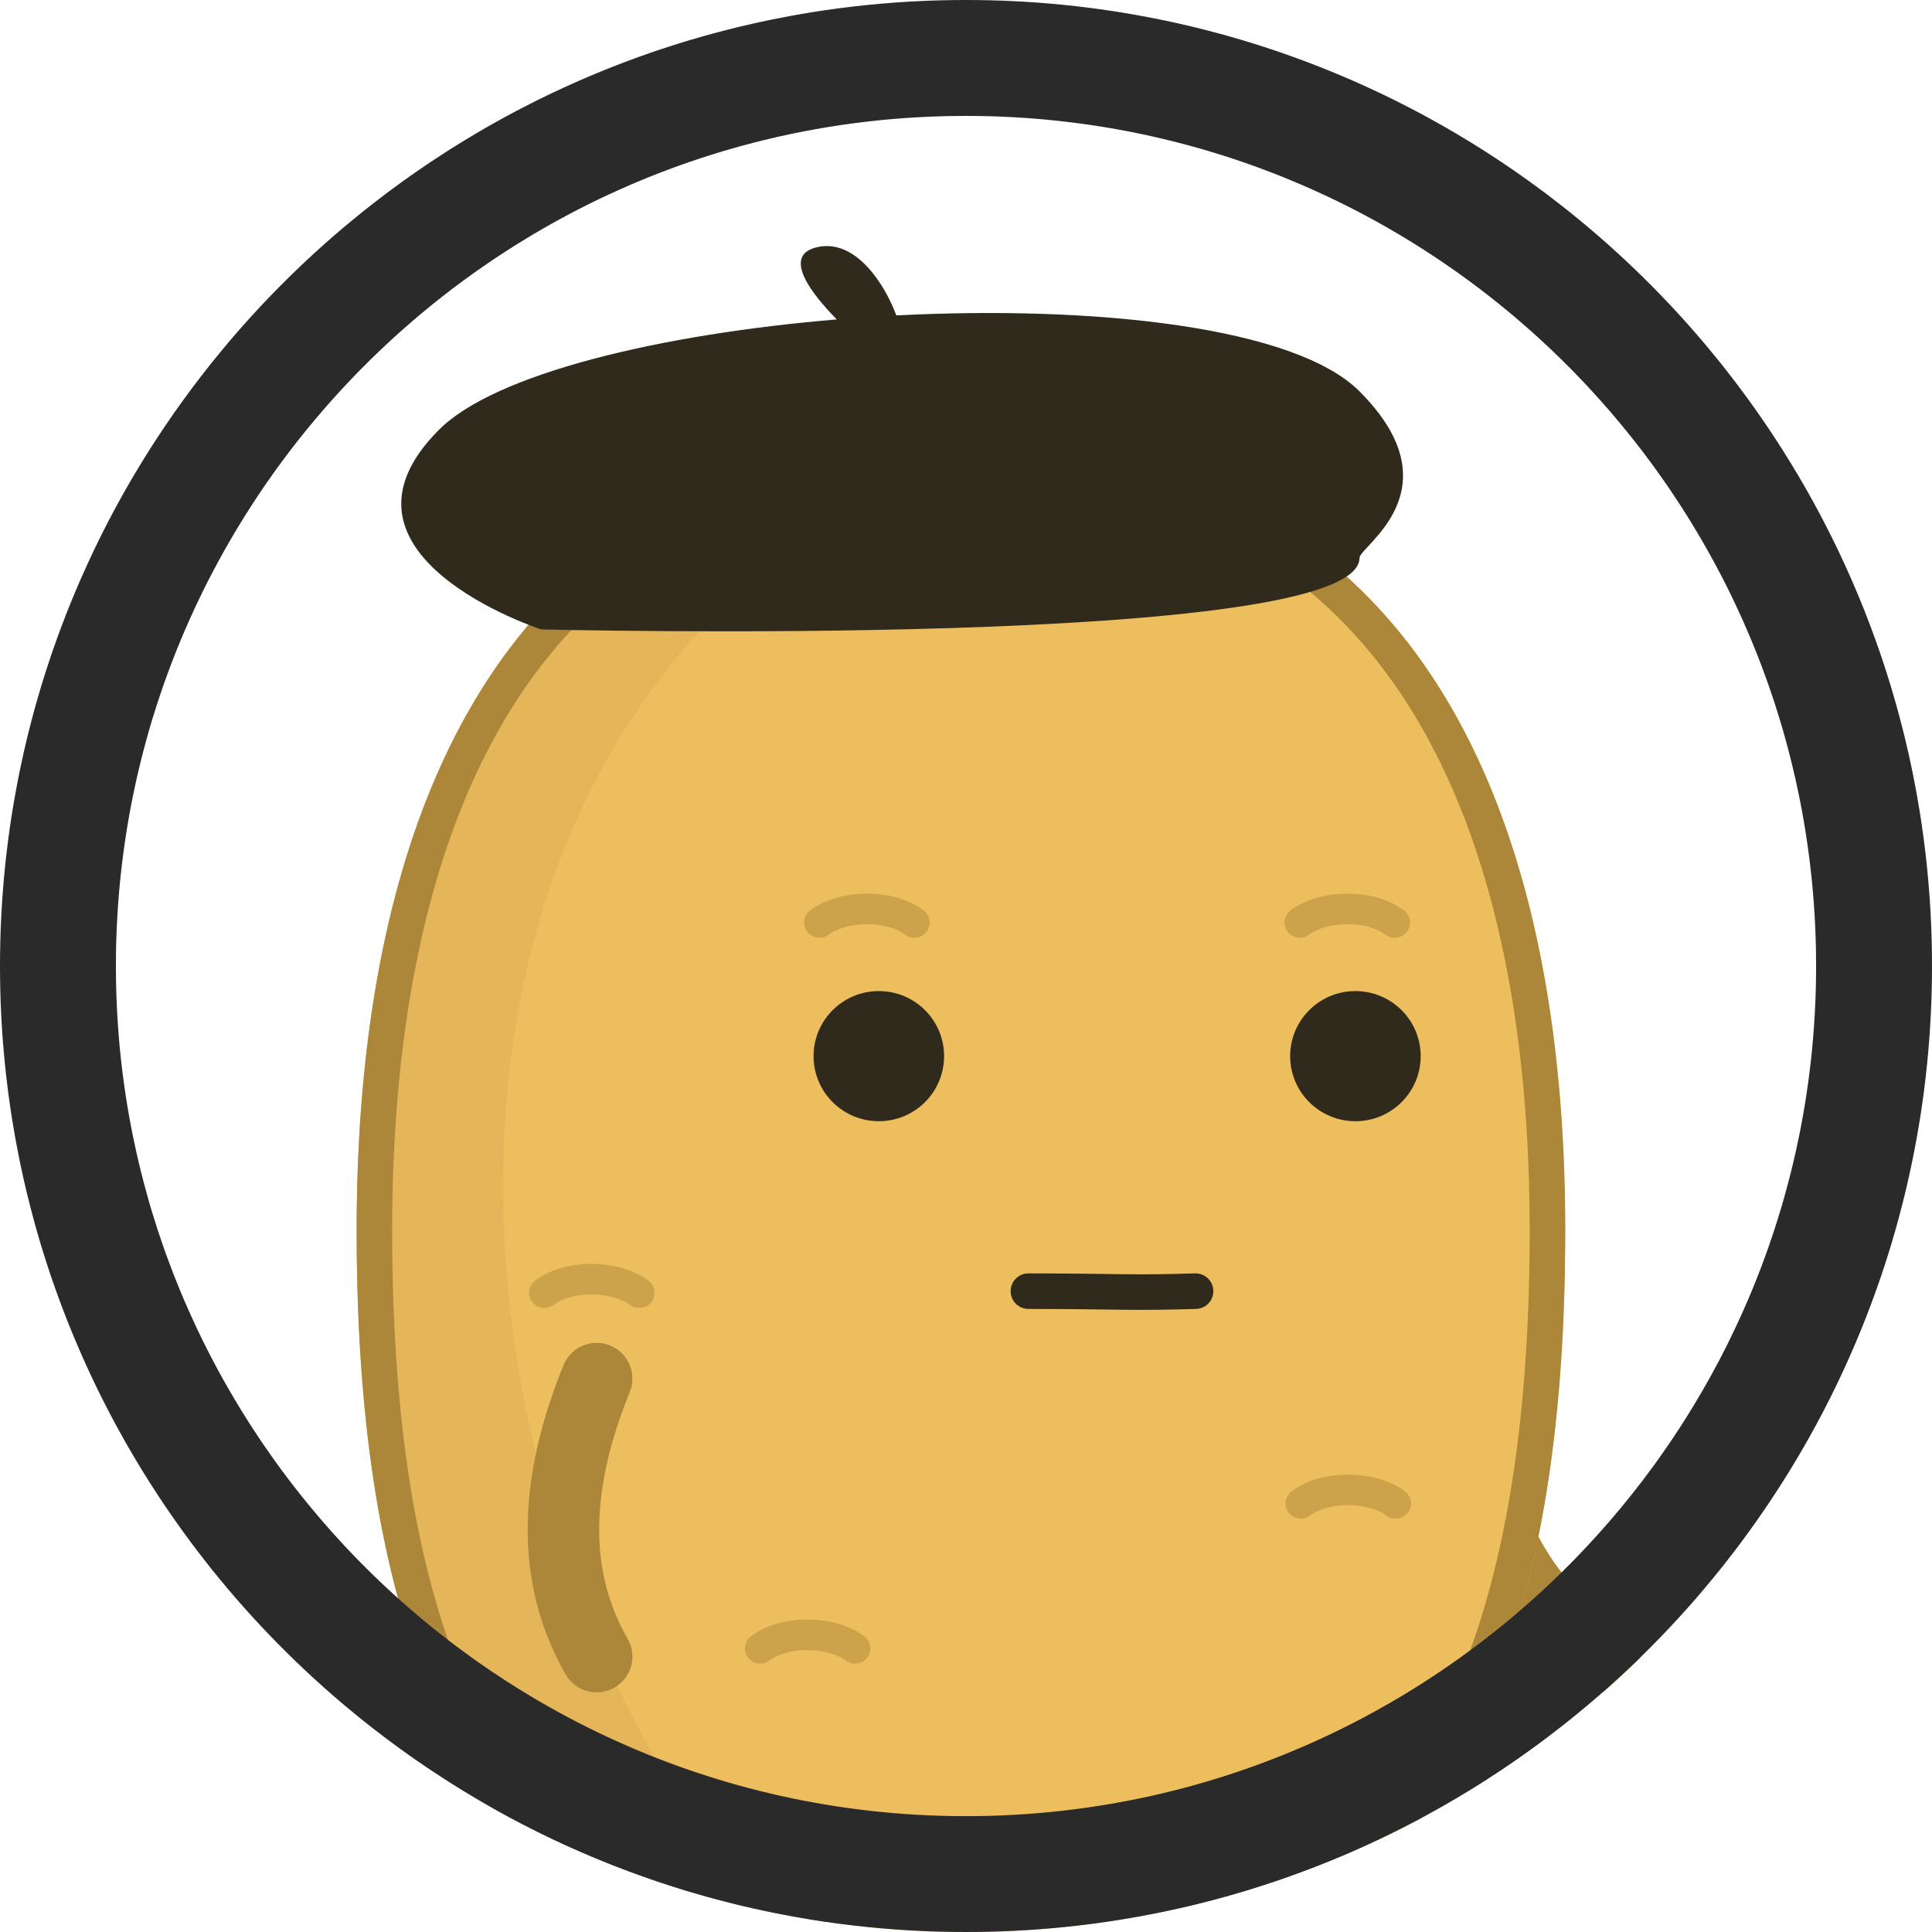 <?xml version="1.0" encoding="UTF-8" standalone="no"?><!DOCTYPE svg PUBLIC "-//W3C//DTD SVG 1.1//EN" "http://www.w3.org/Graphics/SVG/1.1/DTD/svg11.dtd"><svg width="100%" height="100%" viewBox="0 0 50 50" version="1.1" xmlns="http://www.w3.org/2000/svg" xmlns:xlink="http://www.w3.org/1999/xlink" xml:space="preserve" xmlns:serif="http://www.serif.com/" style="fill-rule:evenodd;clip-rule:evenodd;stroke-linecap:round;stroke-linejoin:round;stroke-miterlimit:2;"><rect id="m_beret_thumb" x="0" y="0" width="50" height="50" style="fill:none;"/><clipPath id="_clip1"><rect x="0" y="0" width="50" height="50"/></clipPath><g clip-path="url(#_clip1)"><circle cx="25" cy="25" r="25" style="fill:none;"/><clipPath id="_clip2"><circle cx="25" cy="25" r="25"/></clipPath><g clip-path="url(#_clip2)"><g><g id="boytato"><path d="M19.515,50.6c1.096,2.689 1.195,5.114 0,7.195" style="fill:none;stroke:#ac8639;stroke-width:1.85px;"/><path d="M31.798,50.624c0.736,2.351 0.775,4.747 0,7.194" style="fill:none;stroke:#ac8639;stroke-width:1.85px;"/><path d="M37.923,36.642c0.399,2.875 1.53,5.024 3.608,6.231" style="fill:none;stroke:#ac8639;stroke-width:1.85px;"/><path id="potato" d="M24.869,11.486c11.559,0 15.639,9.119 15.639,20.352c0,11.233 -3.188,20.353 -15.639,20.353c-12.452,0 -15.639,-9.12 -15.639,-20.353c0,-11.233 4.08,-20.352 15.639,-20.352Z" style="fill:#edbe5e;"/><clipPath id="_clip3"><path d="M24.869,11.486c11.559,0 15.639,9.119 15.639,20.352c0,11.233 -3.188,20.353 -15.639,20.353c-12.452,0 -15.639,-9.12 -15.639,-20.353c0,-11.233 4.08,-20.352 15.639,-20.352Z"/></clipPath><g clip-path="url(#_clip3)"><path id="shadow" d="M24.869,11.486c-20.866,9.497 -9.784,40.014 0,40.705c-12.452,0 -15.639,-9.12 -15.639,-20.353c0,-11.233 4.08,-20.352 15.639,-20.352Z" style="fill:#cda24c;fill-opacity:0.251;"/><ellipse id="eye_1" cx="22.744" cy="27.333" rx="1.689" ry="1.684" style="fill:#302a1c;"/><ellipse id="eye_2" cx="35.078" cy="27.333" rx="1.689" ry="1.684" style="fill:#302a1c;"/><g id="eyebrows"><path d="M23.663,23.874c-0.681,-0.504 -1.881,-0.434 -2.457,0" style="fill:none;stroke:#ac8639;stroke-opacity:0.5;stroke-width:0.79px;"/><path d="M36.096,23.874c-0.68,-0.504 -1.88,-0.434 -2.456,0" style="fill:none;stroke:#ac8639;stroke-opacity:0.5;stroke-width:0.79px;"/></g><g id="marks"><path d="M14.087,33.456c0.681,-0.504 1.881,-0.434 2.457,0" style="fill:none;stroke:#ac8639;stroke-opacity:0.5;stroke-width:0.79px;"/><path d="M33.665,38.909c0.68,-0.504 1.88,-0.434 2.456,0" style="fill:none;stroke:#ac8639;stroke-opacity:0.5;stroke-width:0.79px;"/><path d="M19.673,42.66c0.681,-0.503 1.881,-0.434 2.457,0" style="fill:none;stroke:#ac8639;stroke-opacity:0.5;stroke-width:0.79px;"/><path d="M26.354,47.953c0.681,-0.504 1.881,-0.434 2.457,0" style="fill:none;stroke:#ac8639;stroke-opacity:0.5;stroke-width:0.79px;"/></g><path id="mouth" d="M26.615,33.415c2.437,0.004 2.599,0.052 4.326,0" style="fill:none;stroke:#302a1c;stroke-width:0.92px;"/></g><path d="M25.004,11.486l0.134,0.001l0.134,0.002l0.133,0.003l0.133,0.004l0.131,0.005l0.131,0.005l0.131,0.006l0.129,0.007l0.129,0.008l0.129,0.009l0.127,0.009l0.127,0.01l0.127,0.011l0.125,0.012l0.125,0.013l0.125,0.013l0.123,0.014l0.123,0.015l0.123,0.016l0.121,0.017l0.121,0.017l0.121,0.018l0.12,0.019l0.119,0.02l0.118,0.02l0.118,0.022l0.117,0.022l0.116,0.022l0.116,0.024l0.115,0.024l0.115,0.025l0.114,0.026l0.113,0.027l0.112,0.027l0.112,0.028l0.111,0.029l0.111,0.029l0.11,0.031l0.109,0.031l0.109,0.032l0.108,0.032l0.108,0.033l0.107,0.034l0.106,0.035l0.105,0.035l0.105,0.036l0.105,0.037l0.103,0.038l0.103,0.038l0.103,0.039l0.102,0.04l0.101,0.04l0.1,0.041l0.1,0.042l0.1,0.042l0.098,0.044l0.098,0.043l0.098,0.045l0.097,0.045l0.096,0.046l0.096,0.047l0.095,0.047l0.094,0.048l0.094,0.049l0.093,0.049l0.093,0.05l0.092,0.051l0.091,0.051l0.091,0.052l0.09,0.053l0.09,0.053l0.089,0.054l0.088,0.054l0.088,0.056l0.087,0.056l0.087,0.056l0.086,0.057l0.085,0.058l0.085,0.059l0.084,0.059l0.084,0.059l0.083,0.061l0.083,0.061l0.082,0.061l0.081,0.063l0.081,0.062l0.08,0.064l0.08,0.064l0.079,0.065l0.078,0.065l0.078,0.066l0.077,0.066l0.077,0.067l0.076,0.068l0.076,0.068l0.075,0.069l0.074,0.07l0.074,0.07l0.074,0.071l0.072,0.071l0.073,0.072l0.071,0.072l0.071,0.073l0.071,0.074l0.07,0.074l0.069,0.075l0.069,0.075l0.069,0.076l0.067,0.076l0.068,0.077l0.066,0.078l0.066,0.078l0.066,0.078l0.065,0.079l0.064,0.08l0.064,0.08l0.064,0.081l0.063,0.082l0.062,0.081l0.062,0.083l0.061,0.083l0.061,0.083l0.06,0.084l0.059,0.085l0.06,0.085l0.058,0.085l0.058,0.087l0.058,0.086l0.057,0.087l0.056,0.088l0.056,0.088l0.055,0.089l0.055,0.089l0.055,0.089l0.053,0.091l0.054,0.09l0.053,0.091l0.052,0.092l0.052,0.092l0.051,0.093l0.051,0.093l0.05,0.093l0.05,0.094l0.049,0.095l0.048,0.095l0.049,0.095l0.047,0.096l0.047,0.096l0.047,0.097l0.046,0.097l0.046,0.098l0.045,0.098l0.045,0.099l0.044,0.099l0.044,0.1l0.043,0.1l0.043,0.1l0.042,0.101l0.041,0.101l0.042,0.102l0.04,0.102l0.041,0.103l0.039,0.103l0.04,0.103l0.038,0.104l0.039,0.104l0.038,0.105l0.037,0.105l0.037,0.106l0.036,0.105l0.036,0.107l0.035,0.107l0.035,0.107l0.035,0.107l0.034,0.108l0.033,0.109l0.033,0.108l0.033,0.109l0.032,0.11l0.032,0.11l0.031,0.11l0.031,0.111l0.03,0.111l0.03,0.111l0.029,0.112l0.029,0.112l0.029,0.113l0.028,0.112l0.027,0.114l0.027,0.113l0.027,0.114l0.026,0.114l0.026,0.115l0.025,0.115l0.025,0.115l0.024,0.116l0.024,0.116l0.024,0.117l0.023,0.116l0.022,0.117l0.022,0.118l0.022,0.117l0.021,0.118l0.021,0.119l0.021,0.118l0.02,0.119l0.019,0.12l0.019,0.119l0.019,0.12l0.018,0.12l0.018,0.121l0.017,0.121l0.017,0.121l0.017,0.121l0.016,0.122l0.016,0.122l0.015,0.123l0.015,0.122l0.014,0.123l0.014,0.123l0.014,0.124l0.013,0.124l0.013,0.124l0.012,0.124l0.012,0.124l0.012,0.125l0.011,0.125l0.011,0.126l0.01,0.125l0.01,0.126l0.009,0.126l0.01,0.127l0.008,0.126l0.009,0.127l0.007,0.127l0.008,0.128l0.007,0.127l0.007,0.128l0.006,0.128l0.006,0.129l0.006,0.128l0.005,0.129l0.005,0.129l0.004,0.129l0.004,0.13l0.004,0.13l0.003,0.129l0.003,0.131l0.002,0.13l0.002,0.13l0.002,0.131l0.001,0.131l0.001,0.131l0.001,0.132l0,0.131l-0.001,0.263l-0.002,0.262l-0.003,0.261l-0.004,0.261l-0.005,0.259l-0.007,0.259l-0.008,0.258l-0.009,0.257l-0.011,0.256l-0.011,0.255l-0.014,0.254l-0.014,0.253l-0.016,0.252l-0.018,0.251l-0.018,0.25l-0.01,0.124l-0.01,0.125l-0.011,0.124l-0.011,0.123l-0.011,0.124l-0.012,0.123l-0.012,0.123l-0.013,0.123l-0.013,0.122l-0.013,0.122l-0.013,0.122l-0.014,0.121l-0.015,0.121l-0.015,0.121l-0.015,0.121l-0.015,0.12l-0.016,0.12l-0.016,0.12l-0.017,0.119l-0.017,0.119l-0.018,0.119l-0.018,0.118l-0.018,0.118l-0.019,0.118l-0.019,0.117l-0.019,0.117l-0.02,0.117l-0.021,0.116l-0.02,0.116l-0.022,0.116l-0.021,0.115l-0.022,0.115l-0.023,0.115l-0.023,0.114l-0.023,0.114l-0.024,0.114l-0.024,0.113l-0.025,0.113l-0.025,0.112l-0.025,0.112l-0.026,0.112l-0.027,0.111l-0.027,0.112l-0.027,0.11l-0.028,0.11l-0.028,0.11l-0.029,0.11l-0.029,0.109l-0.029,0.109l-0.03,0.108l-0.031,0.108l-0.031,0.107l-0.031,0.108l-0.032,0.106l-0.033,0.107l-0.033,0.106l-0.033,0.105l-0.034,0.105l-0.034,0.105l-0.035,0.104l-0.035,0.104l-0.036,0.104l-0.036,0.103l-0.037,0.102l-0.038,0.102l-0.037,0.102l-0.039,0.101l-0.038,0.101l-0.04,0.101l-0.039,0.1l-0.041,0.099l-0.041,0.099l-0.041,0.099l-0.042,0.098l-0.042,0.098l-0.043,0.097l-0.043,0.097l-0.044,0.096l-0.045,0.096l-0.045,0.096l-0.045,0.095l-0.046,0.094l-0.047,0.094l-0.047,0.094l-0.048,0.093l-0.048,0.092l-0.049,0.092l-0.049,0.092l-0.05,0.091l-0.05,0.091l-0.051,0.09l-0.052,0.089l-0.052,0.09l-0.052,0.088l-0.053,0.088l-0.054,0.088l-0.054,0.087l-0.055,0.087l-0.056,0.086l-0.056,0.085l-0.056,0.085l-0.058,0.085l-0.057,0.084l-0.059,0.083l-0.058,0.083l-0.06,0.083l-0.06,0.082l-0.061,0.081l-0.061,0.081l-0.062,0.08l-0.062,0.08l-0.063,0.079l-0.064,0.079l-0.064,0.078l-0.065,0.077l-0.066,0.077l-0.066,0.077l-0.066,0.075l-0.068,0.076l-0.068,0.074l-0.068,0.075l-0.069,0.073l-0.07,0.073l-0.07,0.073l-0.071,0.071l-0.072,0.072l-0.072,0.07l-0.073,0.07l-0.074,0.07l-0.074,0.069l-0.075,0.068l-0.075,0.068l-0.076,0.067l-0.077,0.066l-0.078,0.066l-0.078,0.066l-0.078,0.064l-0.08,0.064l-0.08,0.064l-0.08,0.063l-0.082,0.062l-0.082,0.062l-0.082,0.061l-0.084,0.06l-0.084,0.06l-0.084,0.059l-0.086,0.058l-0.086,0.058l-0.087,0.057l-0.087,0.057l-0.088,0.056l-0.089,0.055l-0.089,0.054l-0.09,0.054l-0.091,0.054l-0.092,0.052l-0.092,0.052l-0.093,0.052l-0.093,0.05l-0.095,0.05l-0.095,0.05l-0.096,0.048l-0.096,0.048l-0.097,0.047l-0.098,0.047l-0.099,0.046l-0.099,0.045l-0.1,0.045l-0.101,0.044l-0.101,0.043l-0.102,0.042l-0.103,0.042l-0.104,0.041l-0.104,0.041l-0.105,0.039l-0.106,0.039l-0.107,0.038l-0.107,0.038l-0.108,0.037l-0.109,0.036l-0.11,0.035l-0.11,0.035l-0.111,0.034l-0.112,0.033l-0.112,0.033l-0.114,0.031l-0.114,0.031l-0.115,0.031l-0.115,0.029l-0.117,0.029l-0.117,0.028l-0.118,0.027l-0.119,0.027l-0.119,0.026l-0.12,0.025l-0.121,0.024l-0.122,0.024l-0.123,0.023l-0.123,0.022l-0.125,0.021l-0.125,0.02l-0.125,0.02l-0.127,0.019l-0.127,0.018l-0.129,0.017l-0.128,0.017l-0.13,0.016l-0.131,0.015l-0.131,0.014l-0.133,0.013l-0.133,0.013l-0.133,0.012l-0.135,0.011l-0.136,0.01l-0.136,0.01l-0.137,0.008l-0.138,0.008l-0.139,0.007l-0.139,0.006l-0.141,0.006l-0.141,0.004l-0.142,0.004l-0.143,0.003l-0.144,0.002l-0.145,0.001l-0.145,0.001l-0.146,-0.001l-0.144,-0.001l-0.144,-0.002l-0.143,-0.003l-0.142,-0.004l-0.141,-0.004l-0.141,-0.006l-0.139,-0.006l-0.139,-0.007l-0.138,-0.008l-0.137,-0.008l-0.137,-0.01l-0.135,-0.01l-0.135,-0.011l-0.134,-0.012l-0.133,-0.013l-0.132,-0.013l-0.131,-0.014l-0.131,-0.015l-0.13,-0.016l-0.129,-0.017l-0.128,-0.017l-0.127,-0.018l-0.127,-0.019l-0.126,-0.02l-0.125,-0.02l-0.124,-0.021l-0.123,-0.022l-0.123,-0.023l-0.122,-0.024l-0.121,-0.024l-0.12,-0.025l-0.12,-0.026l-0.118,-0.027l-0.118,-0.027l-0.117,-0.028l-0.117,-0.029l-0.115,-0.029l-0.115,-0.031l-0.114,-0.031l-0.114,-0.031l-0.112,-0.033l-0.112,-0.033l-0.111,-0.034l-0.111,-0.035l-0.109,-0.035l-0.109,-0.036l-0.108,-0.037l-0.107,-0.038l-0.107,-0.038l-0.106,-0.039l-0.105,-0.039l-0.104,-0.041l-0.104,-0.041l-0.103,-0.042l-0.102,-0.042l-0.102,-0.043l-0.1,-0.044l-0.1,-0.045l-0.1,-0.045l-0.098,-0.046l-0.098,-0.047l-0.097,-0.047l-0.097,-0.048l-0.095,-0.048l-0.095,-0.05l-0.095,-0.05l-0.093,-0.05l-0.093,-0.052l-0.093,-0.052l-0.091,-0.052l-0.091,-0.054l-0.09,-0.054l-0.089,-0.054l-0.089,-0.055l-0.088,-0.056l-0.088,-0.057l-0.086,-0.057l-0.086,-0.058l-0.086,-0.058l-0.084,-0.059l-0.084,-0.06l-0.084,-0.06l-0.082,-0.061l-0.082,-0.062l-0.082,-0.062l-0.081,-0.063l-0.08,-0.064l-0.079,-0.064l-0.079,-0.064l-0.078,-0.066l-0.077,-0.066l-0.077,-0.066l-0.076,-0.067l-0.075,-0.068l-0.075,-0.068l-0.074,-0.069l-0.074,-0.07l-0.073,-0.07l-0.072,-0.07l-0.072,-0.072l-0.071,-0.071l-0.07,-0.073l-0.07,-0.073l-0.069,-0.073l-0.069,-0.075l-0.068,-0.074l-0.067,-0.076l-0.067,-0.075l-0.066,-0.077l-0.065,-0.077l-0.065,-0.077l-0.064,-0.078l-0.064,-0.079l-0.063,-0.079l-0.062,-0.08l-0.062,-0.08l-0.061,-0.081l-0.061,-0.081l-0.06,-0.082l-0.06,-0.083l-0.059,-0.083l-0.058,-0.083l-0.058,-0.084l-0.057,-0.085l-0.056,-0.085l-0.056,-0.085l-0.056,-0.086l-0.055,-0.087l-0.054,-0.087l-0.054,-0.088l-0.053,-0.088l-0.053,-0.088l-0.052,-0.09l-0.051,-0.089l-0.051,-0.09l-0.05,-0.091l-0.05,-0.091l-0.05,-0.092l-0.048,-0.092l-0.049,-0.092l-0.047,-0.093l-0.047,-0.094l-0.047,-0.094l-0.046,-0.094l-0.045,-0.095l-0.045,-0.096l-0.045,-0.096l-0.044,-0.096l-0.043,-0.097l-0.043,-0.097l-0.042,-0.098l-0.042,-0.098l-0.042,-0.099l-0.04,-0.099l-0.041,-0.099l-0.04,-0.1l-0.039,-0.101l-0.039,-0.101l-0.038,-0.101l-0.038,-0.102l-0.037,-0.102l-0.037,-0.102l-0.036,-0.103l-0.036,-0.104l-0.035,-0.104l-0.035,-0.104l-0.034,-0.105l-0.034,-0.105l-0.034,-0.105l-0.032,-0.106l-0.033,-0.107l-0.032,-0.106l-0.031,-0.108l-0.031,-0.107l-0.031,-0.108l-0.03,-0.108l-0.029,-0.109l-0.03,-0.109l-0.028,-0.11l-0.028,-0.11l-0.028,-0.11l-0.028,-0.11l-0.026,-0.112l-0.027,-0.111l-0.026,-0.112l-0.025,-0.112l-0.025,-0.112l-0.025,-0.113l-0.024,-0.113l-0.024,-0.114l-0.023,-0.114l-0.023,-0.114l-0.023,-0.115l-0.022,-0.115l-0.022,-0.115l-0.021,-0.116l-0.021,-0.116l-0.02,-0.116l-0.02,-0.117l-0.019,-0.117l-0.02,-0.117l-0.018,-0.118l-0.019,-0.118l-0.017,-0.118l-0.018,-0.119l-0.017,-0.119l-0.017,-0.119l-0.016,-0.12l-0.016,-0.12l-0.016,-0.12l-0.015,-0.121l-0.014,-0.121l-0.015,-0.121l-0.014,-0.121l-0.013,-0.122l-0.014,-0.122l-0.012,-0.122l-0.013,-0.123l-0.012,-0.123l-0.012,-0.123l-0.011,-0.124l-0.011,-0.123l-0.011,-0.124l-0.01,-0.125l-0.01,-0.124l-0.019,-0.25l-0.017,-0.251l-0.016,-0.252l-0.015,-0.253l-0.013,-0.254l-0.012,-0.255l-0.01,-0.256l-0.009,-0.257l-0.008,-0.258l-0.007,-0.259l-0.005,-0.259l-0.005,-0.261l-0.003,-0.261l-0.001,-0.262l-0.001,-0.263l0,-0.131l0.001,-0.132l0.001,-0.131l0.001,-0.131l0.002,-0.131l0.002,-0.13l0.002,-0.13l0.003,-0.131l0.003,-0.129l0.004,-0.13l0.004,-0.13l0.004,-0.129l0.005,-0.129l0.005,-0.129l0.006,-0.128l0.006,-0.129l0.006,-0.128l0.007,-0.128l0.007,-0.127l0.007,-0.128l0.008,-0.127l0.009,-0.127l0.008,-0.126l0.009,-0.127l0.01,-0.126l0.01,-0.126l0.01,-0.125l0.011,-0.126l0.011,-0.125l0.012,-0.125l0.011,-0.124l0.013,-0.124l0.013,-0.124l0.013,-0.124l0.013,-0.124l0.014,-0.123l0.015,-0.123l0.015,-0.122l0.015,-0.123l0.016,-0.122l0.016,-0.122l0.016,-0.121l0.017,-0.121l0.018,-0.121l0.018,-0.121l0.018,-0.12l0.019,-0.12l0.019,-0.119l0.019,-0.12l0.02,-0.119l0.021,-0.118l0.02,-0.119l0.022,-0.118l0.021,-0.117l0.023,-0.118l0.022,-0.117l0.023,-0.116l0.024,-0.117l0.024,-0.116l0.024,-0.116l0.025,-0.115l0.025,-0.115l0.026,-0.115l0.026,-0.114l0.027,-0.114l0.027,-0.113l0.027,-0.114l0.028,-0.112l0.029,-0.113l0.029,-0.112l0.029,-0.112l0.03,-0.111l0.03,-0.111l0.031,-0.111l0.031,-0.11l0.032,-0.11l0.032,-0.11l0.032,-0.109l0.033,-0.108l0.034,-0.109l0.034,-0.108l0.034,-0.107l0.035,-0.107l0.036,-0.107l0.036,-0.107l0.036,-0.105l0.037,-0.106l0.037,-0.105l0.038,-0.105l0.038,-0.104l0.039,-0.104l0.039,-0.103l0.04,-0.103l0.04,-0.103l0.041,-0.102l0.041,-0.102l0.042,-0.101l0.042,-0.101l0.043,-0.1l0.043,-0.1l0.044,-0.1l0.044,-0.099l0.045,-0.099l0.045,-0.098l0.045,-0.098l0.047,-0.097l0.046,-0.097l0.048,-0.096l0.047,-0.096l0.048,-0.095l0.049,-0.095l0.049,-0.095l0.05,-0.094l0.05,-0.093l0.051,-0.093l0.051,-0.093l0.052,-0.092l0.052,-0.092l0.053,-0.091l0.053,-0.09l0.054,-0.091l0.055,-0.089l0.054,-0.089l0.056,-0.089l0.056,-0.088l0.056,-0.088l0.057,-0.087l0.058,-0.086l0.058,-0.087l0.058,-0.085l0.059,-0.085l0.06,-0.085l0.06,-0.084l0.061,-0.083l0.061,-0.083l0.062,-0.083l0.062,-0.081l0.063,-0.082l0.063,-0.081l0.064,-0.08l0.065,-0.08l0.065,-0.079l0.065,-0.078l0.067,-0.078l0.066,-0.078l0.067,-0.077l0.068,-0.076l0.069,-0.076l0.068,-0.075l0.07,-0.075l0.07,-0.074l0.07,-0.074l0.071,-0.073l0.072,-0.072l0.072,-0.072l0.073,-0.071l0.073,-0.071l0.074,-0.07l0.075,-0.07l0.075,-0.069l0.075,-0.068l0.077,-0.068l0.076,-0.067l0.078,-0.066l0.078,-0.066l0.078,-0.065l0.079,-0.065l0.08,-0.064l0.08,-0.064l0.081,-0.062l0.081,-0.063l0.082,-0.061l0.083,-0.061l0.083,-0.061l0.083,-0.059l0.085,-0.059l0.084,-0.059l0.086,-0.058l0.086,-0.057l0.087,-0.056l0.087,-0.056l0.088,-0.056l0.088,-0.054l0.089,-0.054l0.09,-0.053l0.09,-0.053l0.091,-0.052l0.091,-0.051l0.092,-0.051l0.093,-0.05l0.093,-0.049l0.094,-0.049l0.094,-0.048l0.095,-0.047l0.096,-0.047l0.096,-0.046l0.097,-0.045l0.097,-0.045l0.099,-0.043l0.098,-0.044l0.1,-0.042l0.1,-0.042l0.1,-0.041l0.101,-0.04l0.102,-0.04l0.102,-0.039l0.104,-0.038l0.103,-0.038l0.105,-0.037l0.104,-0.036l0.106,-0.035l0.106,-0.035l0.107,-0.034l0.108,-0.033l0.108,-0.032l0.108,-0.032l0.11,-0.031l0.11,-0.031l0.11,-0.029l0.112,-0.029l0.112,-0.028l0.112,-0.027l0.113,-0.027l0.114,-0.026l0.115,-0.025l0.115,-0.024l0.116,-0.024l0.116,-0.022l0.117,-0.022l0.118,-0.022l0.118,-0.02l0.119,-0.02l0.12,-0.019l0.12,-0.018l0.121,-0.017l0.122,-0.017l0.122,-0.016l0.123,-0.015l0.124,-0.014l0.124,-0.013l0.125,-0.013l0.126,-0.012l0.126,-0.011l0.127,-0.01l0.128,-0.009l0.128,-0.009l0.129,-0.008l0.13,-0.007l0.13,-0.006l0.131,-0.005l0.132,-0.005l0.133,-0.004l0.133,-0.003l0.133,-0.002l0.135,-0.001l0.135,0l0.135,0Zm-0.265,0.92l-0.128,0.001l-0.128,0.002l-0.127,0.003l-0.127,0.003l-0.126,0.005l-0.125,0.005l-0.124,0.006l-0.124,0.006l-0.123,0.008l-0.122,0.008l-0.122,0.009l-0.121,0.01l-0.12,0.01l-0.119,0.011l-0.119,0.012l-0.118,0.013l-0.117,0.014l-0.117,0.014l-0.116,0.015l-0.115,0.016l-0.115,0.016l-0.114,0.017l-0.113,0.018l-0.112,0.019l-0.112,0.019l-0.111,0.02l-0.111,0.021l-0.11,0.022l-0.109,0.022l-0.108,0.023l-0.108,0.023l-0.107,0.024l-0.107,0.025l-0.105,0.026l-0.105,0.026l-0.105,0.027l-0.104,0.028l-0.103,0.029l-0.102,0.029l-0.102,0.029l-0.101,0.031l-0.101,0.031l-0.1,0.032l-0.099,0.032l-0.099,0.033l-0.097,0.034l-0.098,0.034l-0.097,0.035l-0.096,0.036l-0.095,0.036l-0.095,0.037l-0.094,0.038l-0.095,0.038l-0.092,0.039l-0.093,0.04l-0.092,0.04l-0.091,0.04l-0.09,0.042l-0.09,0.042l-0.09,0.043l-0.088,0.043l-0.089,0.044l-0.087,0.044l-0.087,0.045l-0.087,0.046l-0.085,0.046l-0.086,0.048l-0.085,0.047l-0.084,0.048l-0.083,0.049l-0.083,0.049l-0.083,0.051l-0.082,0.05l-0.081,0.051l-0.081,0.052l-0.08,0.052l-0.08,0.054l-0.079,0.053l-0.078,0.054l-0.078,0.054l-0.078,0.056l-0.077,0.056l-0.076,0.056l-0.076,0.057l-0.076,0.058l-0.074,0.058l-0.075,0.059l-0.074,0.059l-0.072,0.06l-0.073,0.06l-0.072,0.061l-0.072,0.062l-0.071,0.062l-0.07,0.063l-0.071,0.063l-0.069,0.064l-0.07,0.065l-0.068,0.065l-0.068,0.065l-0.068,0.067l-0.067,0.067l-0.066,0.066l-0.066,0.068l-0.065,0.068l-0.066,0.07l-0.065,0.069l-0.064,0.071l-0.063,0.07l-0.063,0.07l-0.063,0.072l-0.062,0.073l-0.062,0.073l-0.06,0.072l-0.061,0.074l-0.061,0.075l-0.059,0.074l-0.059,0.076l-0.059,0.076l-0.058,0.077l-0.058,0.077l-0.057,0.077l-0.057,0.078l-0.056,0.079l-0.056,0.079l-0.056,0.08l-0.055,0.081l-0.054,0.08l-0.054,0.081l-0.053,0.082l-0.054,0.082l-0.052,0.083l-0.052,0.083l-0.052,0.085l-0.051,0.084l-0.05,0.084l-0.051,0.086l-0.049,0.086l-0.05,0.086l-0.049,0.087l-0.048,0.088l-0.048,0.087l-0.047,0.089l-0.047,0.088l-0.047,0.09l-0.046,0.09l-0.046,0.09l-0.045,0.091l-0.044,0.091l-0.045,0.092l-0.043,0.092l-0.044,0.093l-0.043,0.093l-0.042,0.094l-0.042,0.094l-0.042,0.095l-0.041,0.095l-0.04,0.095l-0.04,0.096l-0.04,0.097l-0.039,0.097l-0.039,0.098l-0.039,0.098l-0.037,0.097l-0.038,0.099l-0.037,0.099l-0.037,0.1l-0.036,0.101l-0.035,0.099l-0.035,0.101l-0.036,0.103l-0.034,0.101l-0.034,0.101l-0.033,0.104l-0.034,0.103l-0.032,0.103l-0.032,0.105l-0.032,0.104l-0.031,0.105l-0.031,0.105l-0.031,0.105l-0.03,0.106l-0.029,0.106l-0.029,0.108l-0.029,0.107l-0.028,0.108l-0.028,0.107l-0.027,0.108l-0.028,0.11l-0.026,0.109l-0.026,0.109l-0.026,0.11l-0.025,0.111l-0.025,0.111l-0.024,0.11l-0.024,0.112l-0.024,0.112l-0.023,0.113l-0.023,0.112l-0.022,0.112l-0.022,0.114l-0.021,0.114l-0.022,0.113l-0.02,0.114l-0.02,0.115l-0.02,0.116l-0.02,0.115l-0.018,0.116l-0.019,0.115l-0.018,0.117l-0.018,0.117l-0.017,0.117l-0.017,0.117l-0.016,0.117l-0.017,0.12l-0.015,0.117l-0.015,0.118l-0.015,0.12l-0.015,0.12l-0.014,0.119l-0.014,0.119l-0.013,0.121l-0.013,0.12l-0.012,0.121l-0.012,0.122l-0.012,0.12l-0.011,0.122l-0.011,0.122l-0.01,0.123l-0.01,0.122l-0.01,0.123l-0.009,0.123l-0.009,0.123l-0.009,0.124l-0.008,0.124l-0.008,0.124l-0.007,0.125l-0.007,0.124l-0.006,0.125l-0.007,0.125l-0.005,0.126l-0.006,0.126l-0.005,0.125l-0.005,0.127l-0.004,0.126l-0.004,0.127l-0.003,0.127l-0.004,0.127l-0.002,0.127l-0.003,0.128l-0.002,0.127l-0.001,0.129l-0.002,0.128l0,0.128l-0.001,0.129l0,0.129l0,0.259l0.002,0.258l0.003,0.257l0.004,0.256l0.006,0.255l0.006,0.254l0.008,0.253l0.009,0.252l0.01,0.252l0.012,0.249l0.013,0.25l0.014,0.247l0.016,0.247l0.017,0.246l0.018,0.245l0.01,0.12l0.01,0.122l0.01,0.122l0.011,0.121l0.011,0.12l0.012,0.12l0.011,0.121l0.012,0.119l0.013,0.119l0.013,0.12l0.013,0.118l0.014,0.119l0.014,0.118l0.014,0.117l0.015,0.117l0.015,0.117l0.016,0.117l0.015,0.117l0.016,0.115l0.017,0.116l0.017,0.116l0.018,0.114l0.018,0.116l0.017,0.113l0.019,0.114l0.019,0.114l0.019,0.112l0.02,0.113l0.02,0.113l0.021,0.113l0.021,0.111l0.021,0.111l0.022,0.111l0.022,0.11l0.023,0.111l0.022,0.109l0.024,0.11l0.024,0.109l0.024,0.108l0.024,0.108l0.026,0.108l0.025,0.108l0.026,0.106l0.026,0.106l0.027,0.107l0.027,0.106l0.027,0.104l0.029,0.105l0.028,0.105l0.029,0.104l0.029,0.103l0.03,0.103l0.03,0.103l0.031,0.102l0.031,0.102l0.031,0.102l0.032,0.101l0.032,0.1l0.033,0.1l0.033,0.099l0.034,0.099l0.035,0.1l0.034,0.098l0.035,0.098l0.035,0.097l0.036,0.096l0.037,0.097l0.037,0.096l0.037,0.095l0.038,0.095l0.038,0.094l0.039,0.094l0.039,0.095l0.039,0.092l0.04,0.092l0.041,0.093l0.041,0.091l0.042,0.09l0.042,0.092l0.042,0.09l0.043,0.089l0.044,0.09l0.043,0.087l0.045,0.089l0.045,0.088l0.045,0.087l0.046,0.086l0.046,0.086l0.047,0.086l0.047,0.085l0.048,0.085l0.048,0.083l0.049,0.084l0.049,0.083l0.05,0.083l0.05,0.082l0.051,0.081l0.051,0.08l0.052,0.081l0.052,0.079l0.053,0.08l0.054,0.079l0.053,0.078l0.054,0.078l0.055,0.077l0.055,0.076l0.057,0.077l0.056,0.076l0.056,0.074l0.058,0.075l0.057,0.073l0.059,0.074l0.06,0.074l0.059,0.072l0.059,0.07l0.062,0.072l0.06,0.071l0.062,0.07l0.063,0.07l0.062,0.069l0.064,0.069l0.063,0.067l0.065,0.068l0.065,0.067l0.065,0.066l0.066,0.065l0.067,0.066l0.068,0.065l0.068,0.064l0.067,0.063l0.07,0.063l0.07,0.063l0.069,0.061l0.071,0.062l0.072,0.061l0.071,0.059l0.073,0.06l0.073,0.06l0.074,0.058l0.074,0.058l0.075,0.057l0.076,0.057l0.076,0.056l0.077,0.055l0.077,0.056l0.078,0.054l0.079,0.054l0.079,0.053l0.08,0.053l0.081,0.052l0.081,0.052l0.082,0.051l0.083,0.05l0.083,0.05l0.084,0.049l0.085,0.049l0.085,0.048l0.086,0.047l0.086,0.047l0.088,0.047l0.088,0.045l0.089,0.046l0.089,0.044l0.09,0.044l0.091,0.043l0.091,0.042l0.093,0.043l0.093,0.041l0.093,0.041l0.094,0.04l0.095,0.039l0.096,0.039l0.097,0.039l0.098,0.038l0.097,0.036l0.099,0.037l0.1,0.036l0.1,0.035l0.101,0.034l0.102,0.034l0.103,0.033l0.103,0.032l0.104,0.032l0.105,0.032l0.106,0.03l0.106,0.03l0.108,0.029l0.108,0.029l0.109,0.027l0.109,0.027l0.111,0.027l0.11,0.026l0.113,0.025l0.113,0.024l0.113,0.024l0.115,0.023l0.115,0.022l0.116,0.022l0.118,0.021l0.117,0.02l0.119,0.019l0.119,0.019l0.121,0.018l0.121,0.017l0.122,0.017l0.123,0.015l0.123,0.015l0.125,0.015l0.125,0.013l0.126,0.013l0.127,0.012l0.128,0.012l0.129,0.01l0.13,0.01l0.13,0.009l0.132,0.008l0.132,0.008l0.133,0.006l0.134,0.006l0.135,0.006l0.136,0.004l0.136,0.003l0.138,0.003l0.138,0.002l0.14,0.001l0.14,0.001l0.14,-0.001l0.139,-0.001l0.139,-0.002l0.138,-0.003l0.136,-0.003l0.136,-0.004l0.135,-0.006l0.133,-0.006l0.134,-0.006l0.132,-0.008l0.131,-0.008l0.131,-0.009l0.13,-0.01l0.128,-0.01l0.129,-0.012l0.127,-0.012l0.126,-0.013l0.125,-0.013l0.125,-0.015l0.123,-0.015l0.123,-0.015l0.122,-0.017l0.121,-0.017l0.12,-0.018l0.12,-0.019l0.119,-0.019l0.117,-0.02l0.117,-0.021l0.117,-0.022l0.115,-0.022l0.114,-0.023l0.114,-0.024l0.113,-0.024l0.112,-0.025l0.111,-0.026l0.111,-0.027l0.109,-0.027l0.109,-0.027l0.108,-0.029l0.108,-0.029l0.106,-0.03l0.105,-0.03l0.106,-0.032l0.104,-0.032l0.103,-0.032l0.103,-0.033l0.102,-0.034l0.1,-0.034l0.101,-0.035l0.1,-0.036l0.099,-0.037l0.097,-0.037l0.097,-0.037l0.097,-0.039l0.097,-0.039l0.094,-0.039l0.094,-0.04l0.094,-0.041l0.094,-0.041l0.092,-0.042l0.091,-0.043l0.091,-0.043l0.09,-0.044l0.089,-0.044l0.089,-0.046l0.088,-0.045l0.088,-0.047l0.086,-0.047l0.086,-0.047l0.085,-0.048l0.085,-0.049l0.084,-0.049l0.083,-0.05l0.083,-0.05l0.081,-0.051l0.082,-0.052l0.08,-0.052l0.08,-0.053l0.08,-0.053l0.078,-0.054l0.079,-0.054l0.077,-0.056l0.077,-0.055l0.076,-0.056l0.076,-0.057l0.075,-0.057l0.074,-0.058l0.073,-0.058l0.074,-0.06l0.073,-0.06l0.071,-0.059l0.072,-0.061l0.071,-0.062l0.069,-0.061l0.069,-0.062l0.07,-0.064l0.069,-0.063l0.067,-0.064l0.068,-0.065l0.067,-0.066l0.065,-0.065l0.065,-0.066l0.066,-0.067l0.065,-0.068l0.063,-0.067l0.063,-0.069l0.063,-0.069l0.062,-0.069l0.062,-0.071l0.061,-0.071l0.061,-0.071l0.06,-0.072l0.06,-0.072l0.059,-0.073l0.058,-0.073l0.058,-0.074l0.057,-0.075l0.057,-0.074l0.057,-0.077l0.055,-0.076l0.056,-0.076l0.054,-0.077l0.055,-0.078l0.053,-0.078l0.054,-0.079l0.053,-0.08l0.052,-0.079l0.051,-0.08l0.052,-0.081l0.051,-0.082l0.05,-0.081l0.05,-0.083l0.049,-0.083l0.049,-0.084l0.048,-0.083l0.047,-0.085l0.048,-0.085l0.047,-0.086l0.046,-0.086l0.046,-0.086l0.045,-0.087l0.045,-0.088l0.045,-0.089l0.043,-0.087l0.044,-0.09l0.042,-0.089l0.043,-0.09l0.042,-0.092l0.042,-0.09l0.04,-0.091l0.041,-0.092l0.04,-0.093l0.04,-0.093l0.039,-0.094l0.039,-0.094l0.038,-0.094l0.038,-0.095l0.037,-0.094l0.037,-0.097l0.036,-0.097l0.036,-0.096l0.036,-0.098l0.035,-0.097l0.034,-0.098l0.035,-0.1l0.034,-0.099l0.033,-0.099l0.033,-0.1l0.032,-0.1l0.032,-0.101l0.031,-0.101l0.031,-0.103l0.031,-0.103l0.03,-0.102l0.03,-0.103l0.029,-0.103l0.029,-0.104l0.028,-0.105l0.028,-0.104l0.028,-0.105l0.027,-0.107l0.027,-0.106l0.026,-0.106l0.026,-0.106l0.025,-0.107l0.025,-0.109l0.025,-0.108l0.024,-0.108l0.024,-0.109l0.023,-0.11l0.023,-0.11l0.023,-0.11l0.022,-0.11l0.022,-0.111l0.021,-0.111l0.021,-0.111l0.02,-0.113l0.021,-0.113l0.019,-0.112l0.02,-0.113l0.019,-0.114l0.018,-0.114l0.018,-0.114l0.018,-0.114l0.017,-0.115l0.018,-0.117l0.016,-0.115l0.016,-0.115l0.016,-0.117l0.016,-0.117l0.015,-0.116l0.015,-0.117l0.014,-0.119l0.014,-0.118l0.014,-0.118l0.013,-0.118l0.013,-0.12l0.012,-0.119l0.013,-0.119l0.011,-0.12l0.012,-0.121l0.011,-0.12l0.011,-0.121l0.01,-0.121l0.01,-0.122l0.01,-0.121l0.018,-0.245l0.017,-0.246l0.016,-0.247l0.014,-0.247l0.013,-0.25l0.012,-0.249l0.01,-0.252l0.009,-0.252l0.008,-0.253l0.006,-0.254l0.006,-0.255l0.004,-0.256l0.003,-0.257l0.002,-0.258l0,-0.259l0,-0.129l-0.001,-0.128l-0.001,-0.129l-0.001,-0.129l-0.001,-0.127l-0.003,-0.128l-0.002,-0.128l-0.003,-0.127l-0.003,-0.127l-0.003,-0.127l-0.004,-0.127l-0.005,-0.126l-0.004,-0.127l-0.005,-0.125l-0.006,-0.126l-0.006,-0.126l-0.006,-0.125l-0.006,-0.125l-0.007,-0.124l-0.008,-0.125l-0.007,-0.124l-0.008,-0.124l-0.009,-0.124l-0.009,-0.123l-0.009,-0.123l-0.01,-0.123l-0.01,-0.122l-0.01,-0.123l-0.011,-0.122l-0.011,-0.122l-0.012,-0.12l-0.012,-0.122l-0.013,-0.121l-0.013,-0.12l-0.013,-0.121l-0.013,-0.119l-0.014,-0.119l-0.015,-0.12l-0.015,-0.12l-0.015,-0.118l-0.016,-0.117l-0.016,-0.119l-0.016,-0.118l-0.017,-0.118l-0.017,-0.116l-0.018,-0.117l-0.018,-0.117l-0.019,-0.115l-0.019,-0.116l-0.019,-0.115l-0.02,-0.116l-0.02,-0.114l-0.021,-0.115l-0.021,-0.114l-0.021,-0.113l-0.022,-0.114l-0.022,-0.112l-0.023,-0.112l-0.023,-0.113l-0.024,-0.112l-0.024,-0.111l-0.024,-0.111l-0.025,-0.112l-0.025,-0.11l-0.026,-0.109l-0.026,-0.11l-0.027,-0.109l-0.027,-0.109l-0.027,-0.109l-0.028,-0.108l-0.028,-0.107l-0.029,-0.107l-0.029,-0.108l-0.03,-0.106l-0.029,-0.105l-0.031,-0.106l-0.031,-0.106l-0.031,-0.104l-0.032,-0.104l-0.032,-0.105l-0.033,-0.103l-0.033,-0.103l-0.033,-0.103l-0.034,-0.102l-0.035,-0.102l-0.034,-0.101l-0.036,-0.102l-0.035,-0.1l-0.036,-0.099l-0.037,-0.101l-0.037,-0.1l-0.037,-0.097l-0.038,-0.098l-0.039,-0.099l-0.039,-0.097l-0.039,-0.097l-0.04,-0.096l-0.04,-0.097l-0.041,-0.096l-0.04,-0.094l-0.042,-0.095l-0.042,-0.094l-0.042,-0.093l-0.044,-0.094l-0.043,-0.093l-0.044,-0.092l-0.044,-0.093l-0.044,-0.09l-0.046,-0.091l-0.045,-0.09l-0.046,-0.09l-0.047,-0.089l-0.047,-0.089l-0.048,-0.089l-0.047,-0.087l-0.049,-0.088l-0.048,-0.087l-0.05,-0.086l-0.049,-0.086l-0.051,-0.086l-0.05,-0.084l-0.051,-0.084l-0.052,-0.084l-0.053,-0.084l-0.052,-0.083l-0.053,-0.082l-0.053,-0.082l-0.054,-0.081l-0.054,-0.08l-0.055,-0.081l-0.056,-0.08l-0.056,-0.079l-0.056,-0.079l-0.057,-0.078l-0.057,-0.077l-0.058,-0.077l-0.058,-0.077l-0.059,-0.076l-0.059,-0.076l-0.06,-0.074l-0.06,-0.075l-0.061,-0.074l-0.061,-0.072l-0.061,-0.073l-0.062,-0.073l-0.063,-0.071l-0.063,-0.071l-0.064,-0.071l-0.064,-0.07l-0.064,-0.069l-0.066,-0.07l-0.065,-0.068l-0.066,-0.068l-0.067,-0.067l-0.067,-0.066l-0.067,-0.067l-0.068,-0.065l-0.068,-0.065l-0.07,-0.065l-0.07,-0.064l-0.07,-0.063l-0.07,-0.063l-0.071,-0.062l-0.072,-0.062l-0.072,-0.06l-0.073,-0.061l-0.073,-0.06l-0.074,-0.059l-0.074,-0.059l-0.074,-0.058l-0.076,-0.058l-0.076,-0.057l-0.076,-0.056l-0.077,-0.056l-0.078,-0.056l-0.078,-0.054l-0.079,-0.054l-0.078,-0.054l-0.08,-0.053l-0.08,-0.052l-0.081,-0.052l-0.081,-0.051l-0.082,-0.05l-0.083,-0.051l-0.083,-0.049l-0.083,-0.049l-0.084,-0.048l-0.085,-0.047l-0.086,-0.048l-0.085,-0.046l-0.086,-0.045l-0.088,-0.046l-0.088,-0.044l-0.088,-0.044l-0.088,-0.043l-0.09,-0.043l-0.09,-0.042l-0.09,-0.042l-0.091,-0.04l-0.092,-0.04l-0.093,-0.04l-0.093,-0.039l-0.094,-0.038l-0.094,-0.038l-0.095,-0.037l-0.095,-0.036l-0.096,-0.036l-0.097,-0.035l-0.098,-0.034l-0.098,-0.034l-0.098,-0.033l-0.1,-0.032l-0.099,-0.032l-0.101,-0.031l-0.101,-0.031l-0.102,-0.029l-0.103,-0.029l-0.103,-0.029l-0.103,-0.027l-0.105,-0.028l-0.105,-0.026l-0.106,-0.026l-0.106,-0.025l-0.107,-0.024l-0.108,-0.023l-0.108,-0.023l-0.11,-0.022l-0.11,-0.022l-0.11,-0.021l-0.111,-0.02l-0.112,-0.019l-0.112,-0.019l-0.114,-0.018l-0.113,-0.017l-0.115,-0.016l-0.115,-0.016l-0.116,-0.015l-0.117,-0.014l-0.117,-0.014l-0.118,-0.013l-0.119,-0.012l-0.119,-0.011l-0.12,-0.01l-0.122,-0.01l-0.121,-0.009l-0.122,-0.008l-0.123,-0.008l-0.124,-0.006l-0.124,-0.006l-0.125,-0.005l-0.126,-0.005l-0.127,-0.003l-0.127,-0.003l-0.128,-0.002l-0.129,-0.001l-0.129,-0.001l-0.13,0.001Z" style="fill:#ac8639;"/><path d="M15.441,35.678c-1.096,2.689 -1.195,5.114 0,7.195" style="fill:none;stroke:#ac8639;stroke-width:1.85px;"/></g><path id="beret" d="M21.656,8.267c-0.625,-0.634 -1.46,-1.672 -0.487,-1.875c0.998,-0.209 1.745,1 2.028,1.771c5.151,-0.264 10.323,0.297 11.988,1.966c2.531,2.536 0,4.01 0,4.306c0,2.38 -21.18,1.854 -21.18,1.854c0,0 -5.886,-1.915 -2.648,-5.163c1.452,-1.457 5.726,-2.477 10.299,-2.859Z" style="fill:#302a1c;"/></g></g><path d="M25.162,0.001l0.161,0.001l0.161,0.003l0.161,0.003l0.16,0.005l0.161,0.005l0.16,0.007l0.16,0.008l0.159,0.008l0.16,0.01l0.159,0.01l0.158,0.012l0.159,0.013l0.158,0.013l0.158,0.015l0.158,0.015l0.157,0.017l0.157,0.017l0.157,0.019l0.156,0.019l0.156,0.02l0.156,0.022l0.156,0.022l0.155,0.023l0.155,0.024l0.155,0.026l0.154,0.026l0.154,0.027l0.154,0.028l0.153,0.029l0.153,0.03l0.153,0.03l0.152,0.032l0.152,0.033l0.152,0.033l0.151,0.035l0.151,0.035l0.151,0.036l0.15,0.038l0.15,0.038l0.149,0.039l0.15,0.04l0.148,0.04l0.149,0.042l0.148,0.043l0.148,0.043l0.147,0.044l0.147,0.046l0.146,0.046l0.147,0.047l0.145,0.048l0.146,0.048l0.145,0.05l0.144,0.051l0.144,0.051l0.144,0.052l0.143,0.053l0.143,0.054l0.143,0.055l0.142,0.055l0.142,0.057l0.141,0.057l0.141,0.058l0.14,0.059l0.14,0.06l0.14,0.06l0.139,0.062l0.138,0.062l0.139,0.063l0.137,0.064l0.138,0.064l0.137,0.066l0.136,0.066l0.136,0.067l0.135,0.068l0.135,0.069l0.135,0.069l0.134,0.07l0.133,0.071l0.133,0.072l0.133,0.073l0.132,0.073l0.132,0.074l0.131,0.075l0.13,0.076l0.131,0.076l0.129,0.078l0.129,0.077l0.129,0.079l0.128,0.08l0.128,0.08l0.127,0.081l0.126,0.082l0.126,0.082l0.126,0.083l0.125,0.084l0.124,0.085l0.124,0.085l0.123,0.086l0.123,0.087l0.122,0.087l0.122,0.089l0.121,0.089l0.121,0.089l0.12,0.091l0.119,0.091l0.119,0.092l0.119,0.092l0.118,0.093l0.117,0.094l0.116,0.095l0.116,0.095l0.116,0.096l0.115,0.096l0.114,0.098l0.114,0.097l0.113,0.099l0.113,0.099l0.111,0.1l0.112,0.101l0.11,0.101l0.111,0.102l0.109,0.102l0.109,0.104l0.108,0.103l0.108,0.105l0.107,0.105l0.106,0.106l0.106,0.106l0.105,0.107l0.105,0.108l0.103,0.108l0.104,0.109l0.102,0.109l0.102,0.111l0.101,0.11l0.101,0.112l0.1,0.111l0.099,0.113l0.099,0.113l0.097,0.114l0.098,0.114l0.096,0.115l0.096,0.116l0.095,0.116l0.095,0.116l0.094,0.117l0.093,0.118l0.092,0.119l0.092,0.119l0.091,0.119l0.091,0.12l0.089,0.121l0.089,0.121l0.089,0.122l0.087,0.122l0.087,0.123l0.086,0.123l0.085,0.124l0.085,0.124l0.084,0.125l0.083,0.126l0.082,0.126l0.082,0.126l0.081,0.127l0.08,0.128l0.08,0.128l0.079,0.129l0.077,0.129l0.078,0.129l0.076,0.131l0.076,0.13l0.075,0.131l0.074,0.132l0.073,0.132l0.073,0.133l0.072,0.133l0.071,0.133l0.07,0.134l0.069,0.135l0.069,0.135l0.068,0.135l0.067,0.136l0.066,0.136l0.066,0.137l0.064,0.138l0.064,0.137l0.063,0.139l0.062,0.138l0.062,0.139l0.06,0.14l0.06,0.14l0.059,0.14l0.058,0.141l0.057,0.141l0.057,0.142l0.055,0.142l0.055,0.143l0.054,0.143l0.053,0.143l0.052,0.144l0.051,0.144l0.051,0.144l0.05,0.145l0.048,0.146l0.048,0.145l0.047,0.147l0.046,0.146l0.046,0.147l0.044,0.147l0.043,0.148l0.043,0.148l0.042,0.149l0.04,0.148l0.04,0.15l0.039,0.149l0.038,0.15l0.038,0.15l0.036,0.151l0.035,0.151l0.035,0.151l0.033,0.152l0.033,0.152l0.032,0.152l0.03,0.153l0.03,0.153l0.029,0.153l0.028,0.154l0.027,0.154l0.026,0.154l0.026,0.155l0.024,0.155l0.023,0.155l0.022,0.156l0.022,0.156l0.02,0.156l0.019,0.156l0.019,0.157l0.017,0.157l0.017,0.157l0.015,0.158l0.015,0.158l0.013,0.158l0.013,0.159l0.012,0.158l0.01,0.159l0.01,0.16l0.008,0.159l0.008,0.16l0.007,0.16l0.005,0.161l0.005,0.16l0.003,0.161l0.003,0.161l0.001,0.161l0.001,0.162l-0.001,0.162l-0.001,0.161l-0.003,0.161l-0.003,0.161l-0.005,0.16l-0.005,0.161l-0.007,0.16l-0.008,0.16l-0.008,0.159l-0.01,0.16l-0.01,0.159l-0.012,0.158l-0.013,0.159l-0.013,0.158l-0.015,0.158l-0.015,0.158l-0.017,0.157l-0.017,0.157l-0.019,0.157l-0.019,0.156l-0.02,0.156l-0.022,0.156l-0.022,0.156l-0.023,0.155l-0.024,0.155l-0.026,0.155l-0.026,0.154l-0.027,0.154l-0.028,0.154l-0.029,0.153l-0.03,0.153l-0.03,0.153l-0.032,0.152l-0.033,0.152l-0.033,0.152l-0.035,0.151l-0.035,0.151l-0.036,0.151l-0.038,0.15l-0.038,0.15l-0.039,0.149l-0.04,0.15l-0.04,0.148l-0.042,0.149l-0.043,0.148l-0.043,0.148l-0.044,0.147l-0.046,0.147l-0.046,0.146l-0.047,0.147l-0.048,0.145l-0.048,0.146l-0.05,0.145l-0.051,0.144l-0.051,0.144l-0.052,0.144l-0.053,0.143l-0.054,0.143l-0.055,0.143l-0.055,0.142l-0.057,0.142l-0.057,0.141l-0.058,0.141l-0.059,0.14l-0.06,0.14l-0.06,0.14l-0.062,0.139l-0.062,0.138l-0.063,0.139l-0.064,0.137l-0.064,0.138l-0.066,0.137l-0.066,0.136l-0.067,0.136l-0.068,0.135l-0.069,0.135l-0.069,0.135l-0.07,0.134l-0.071,0.133l-0.072,0.133l-0.073,0.133l-0.073,0.132l-0.074,0.132l-0.075,0.131l-0.076,0.13l-0.076,0.131l-0.078,0.129l-0.077,0.129l-0.079,0.129l-0.08,0.128l-0.08,0.128l-0.081,0.127l-0.082,0.126l-0.082,0.126l-0.083,0.126l-0.084,0.125l-0.085,0.124l-0.085,0.124l-0.086,0.123l-0.087,0.123l-0.087,0.122l-0.089,0.122l-0.089,0.121l-0.089,0.121l-0.091,0.12l-0.091,0.119l-0.092,0.119l-0.092,0.119l-0.093,0.118l-0.094,0.117l-0.095,0.116l-0.095,0.116l-0.096,0.116l-0.096,0.115l-0.098,0.114l-0.097,0.114l-0.099,0.113l-0.099,0.113l-0.1,0.111l-0.101,0.112l-0.101,0.11l-0.102,0.111l-0.102,0.109l-0.104,0.109l-0.103,0.108l-0.105,0.108l-0.105,0.107l-0.106,0.106l-0.106,0.106l-0.107,0.105l-0.108,0.105l-0.108,0.103l-0.109,0.104l-0.109,0.102l-0.111,0.102l-0.11,0.101l-0.112,0.101l-0.111,0.1l-0.113,0.099l-0.113,0.099l-0.114,0.097l-0.114,0.098l-0.115,0.096l-0.116,0.096l-0.116,0.095l-0.116,0.095l-0.117,0.094l-0.118,0.093l-0.119,0.092l-0.119,0.092l-0.119,0.091l-0.12,0.091l-0.121,0.089l-0.121,0.089l-0.122,0.089l-0.122,0.087l-0.123,0.087l-0.123,0.086l-0.124,0.085l-0.124,0.085l-0.125,0.084l-0.126,0.083l-0.126,0.082l-0.126,0.082l-0.127,0.081l-0.128,0.08l-0.128,0.08l-0.129,0.079l-0.129,0.077l-0.129,0.078l-0.131,0.076l-0.13,0.076l-0.131,0.075l-0.132,0.074l-0.132,0.073l-0.133,0.073l-0.133,0.072l-0.133,0.071l-0.134,0.07l-0.135,0.069l-0.135,0.069l-0.135,0.068l-0.136,0.067l-0.136,0.066l-0.137,0.066l-0.138,0.064l-0.137,0.064l-0.139,0.063l-0.138,0.062l-0.139,0.062l-0.14,0.06l-0.14,0.06l-0.14,0.059l-0.141,0.058l-0.141,0.057l-0.142,0.057l-0.142,0.055l-0.143,0.055l-0.143,0.054l-0.143,0.053l-0.144,0.052l-0.144,0.051l-0.144,0.051l-0.145,0.05l-0.146,0.048l-0.145,0.048l-0.147,0.047l-0.146,0.046l-0.147,0.046l-0.147,0.044l-0.148,0.043l-0.148,0.043l-0.149,0.042l-0.148,0.04l-0.15,0.04l-0.149,0.039l-0.15,0.038l-0.15,0.038l-0.151,0.036l-0.151,0.035l-0.151,0.035l-0.152,0.033l-0.152,0.033l-0.152,0.032l-0.153,0.03l-0.153,0.03l-0.153,0.029l-0.154,0.028l-0.154,0.027l-0.154,0.026l-0.155,0.026l-0.155,0.024l-0.155,0.023l-0.156,0.022l-0.156,0.022l-0.156,0.02l-0.156,0.019l-0.157,0.019l-0.157,0.017l-0.157,0.017l-0.158,0.015l-0.158,0.015l-0.158,0.013l-0.159,0.013l-0.158,0.012l-0.159,0.01l-0.16,0.01l-0.159,0.008l-0.16,0.008l-0.16,0.007l-0.161,0.005l-0.16,0.005l-0.161,0.003l-0.161,0.003l-0.161,0.001l-0.162,0.001l-0.162,-0.001l-0.161,-0.001l-0.161,-0.003l-0.161,-0.003l-0.16,-0.005l-0.161,-0.005l-0.16,-0.007l-0.16,-0.008l-0.159,-0.008l-0.16,-0.01l-0.159,-0.01l-0.158,-0.012l-0.159,-0.013l-0.158,-0.013l-0.158,-0.015l-0.158,-0.015l-0.157,-0.017l-0.157,-0.017l-0.157,-0.019l-0.156,-0.019l-0.156,-0.02l-0.156,-0.022l-0.156,-0.022l-0.155,-0.023l-0.155,-0.024l-0.155,-0.026l-0.154,-0.026l-0.154,-0.027l-0.154,-0.028l-0.153,-0.029l-0.153,-0.03l-0.153,-0.03l-0.152,-0.032l-0.152,-0.033l-0.152,-0.033l-0.151,-0.035l-0.151,-0.035l-0.151,-0.036l-0.15,-0.038l-0.15,-0.038l-0.149,-0.039l-0.15,-0.04l-0.148,-0.04l-0.149,-0.042l-0.148,-0.043l-0.148,-0.043l-0.147,-0.044l-0.147,-0.046l-0.146,-0.046l-0.147,-0.047l-0.145,-0.048l-0.146,-0.048l-0.145,-0.05l-0.144,-0.051l-0.144,-0.051l-0.144,-0.052l-0.143,-0.053l-0.143,-0.054l-0.143,-0.055l-0.142,-0.055l-0.142,-0.057l-0.141,-0.057l-0.141,-0.058l-0.14,-0.059l-0.14,-0.06l-0.14,-0.06l-0.139,-0.062l-0.138,-0.062l-0.139,-0.063l-0.137,-0.064l-0.138,-0.064l-0.137,-0.066l-0.136,-0.066l-0.136,-0.067l-0.135,-0.068l-0.135,-0.069l-0.135,-0.069l-0.134,-0.07l-0.133,-0.071l-0.133,-0.072l-0.133,-0.073l-0.132,-0.073l-0.132,-0.074l-0.131,-0.075l-0.13,-0.076l-0.131,-0.076l-0.129,-0.078l-0.129,-0.077l-0.129,-0.079l-0.128,-0.08l-0.128,-0.08l-0.127,-0.081l-0.126,-0.082l-0.126,-0.082l-0.126,-0.083l-0.125,-0.084l-0.124,-0.085l-0.124,-0.085l-0.123,-0.086l-0.123,-0.087l-0.122,-0.087l-0.122,-0.089l-0.121,-0.089l-0.121,-0.089l-0.12,-0.091l-0.119,-0.091l-0.119,-0.092l-0.119,-0.092l-0.118,-0.093l-0.117,-0.094l-0.116,-0.095l-0.116,-0.095l-0.116,-0.096l-0.115,-0.096l-0.114,-0.098l-0.114,-0.097l-0.113,-0.099l-0.113,-0.099l-0.111,-0.1l-0.112,-0.101l-0.11,-0.101l-0.111,-0.102l-0.109,-0.102l-0.109,-0.104l-0.108,-0.103l-0.108,-0.105l-0.107,-0.105l-0.106,-0.106l-0.106,-0.106l-0.105,-0.107l-0.105,-0.108l-0.103,-0.108l-0.104,-0.109l-0.102,-0.109l-0.102,-0.111l-0.101,-0.11l-0.101,-0.112l-0.1,-0.111l-0.099,-0.113l-0.099,-0.113l-0.097,-0.114l-0.098,-0.114l-0.096,-0.115l-0.096,-0.116l-0.095,-0.116l-0.095,-0.116l-0.094,-0.117l-0.093,-0.118l-0.092,-0.119l-0.092,-0.119l-0.091,-0.119l-0.091,-0.12l-0.089,-0.121l-0.089,-0.121l-0.089,-0.122l-0.087,-0.122l-0.087,-0.123l-0.086,-0.123l-0.085,-0.124l-0.085,-0.124l-0.084,-0.125l-0.083,-0.126l-0.082,-0.126l-0.082,-0.126l-0.081,-0.127l-0.08,-0.128l-0.08,-0.128l-0.079,-0.129l-0.077,-0.129l-0.078,-0.129l-0.076,-0.131l-0.076,-0.13l-0.075,-0.131l-0.074,-0.132l-0.073,-0.132l-0.073,-0.133l-0.072,-0.133l-0.071,-0.133l-0.07,-0.134l-0.069,-0.135l-0.069,-0.135l-0.068,-0.135l-0.067,-0.136l-0.066,-0.136l-0.066,-0.137l-0.064,-0.138l-0.064,-0.137l-0.063,-0.139l-0.062,-0.138l-0.062,-0.139l-0.06,-0.14l-0.06,-0.14l-0.059,-0.14l-0.058,-0.141l-0.057,-0.141l-0.057,-0.142l-0.055,-0.142l-0.055,-0.143l-0.054,-0.143l-0.053,-0.143l-0.052,-0.144l-0.051,-0.144l-0.051,-0.144l-0.05,-0.145l-0.048,-0.146l-0.048,-0.145l-0.047,-0.147l-0.046,-0.146l-0.046,-0.147l-0.044,-0.147l-0.043,-0.148l-0.043,-0.148l-0.042,-0.149l-0.04,-0.148l-0.04,-0.15l-0.039,-0.149l-0.038,-0.15l-0.038,-0.15l-0.036,-0.151l-0.035,-0.151l-0.035,-0.151l-0.033,-0.152l-0.033,-0.152l-0.032,-0.152l-0.03,-0.153l-0.03,-0.153l-0.029,-0.153l-0.028,-0.154l-0.027,-0.154l-0.026,-0.154l-0.026,-0.155l-0.024,-0.155l-0.023,-0.155l-0.022,-0.156l-0.022,-0.156l-0.02,-0.156l-0.019,-0.156l-0.019,-0.157l-0.017,-0.157l-0.017,-0.157l-0.015,-0.158l-0.015,-0.158l-0.013,-0.158l-0.013,-0.159l-0.012,-0.158l-0.01,-0.159l-0.01,-0.16l-0.008,-0.159l-0.008,-0.16l-0.007,-0.16l-0.005,-0.161l-0.005,-0.16l-0.003,-0.161l-0.003,-0.161l-0.001,-0.161l-0.001,-0.162l0.001,-0.162l0.001,-0.161l0.003,-0.161l0.003,-0.161l0.005,-0.16l0.005,-0.161l0.007,-0.16l0.008,-0.16l0.008,-0.159l0.01,-0.16l0.01,-0.159l0.012,-0.158l0.013,-0.159l0.013,-0.158l0.015,-0.158l0.015,-0.158l0.017,-0.157l0.017,-0.157l0.019,-0.157l0.019,-0.156l0.02,-0.156l0.022,-0.156l0.022,-0.156l0.023,-0.155l0.024,-0.155l0.026,-0.155l0.026,-0.154l0.027,-0.154l0.028,-0.154l0.029,-0.153l0.03,-0.153l0.03,-0.153l0.032,-0.152l0.033,-0.152l0.033,-0.152l0.035,-0.151l0.035,-0.151l0.036,-0.151l0.038,-0.15l0.038,-0.15l0.039,-0.149l0.04,-0.15l0.04,-0.148l0.042,-0.149l0.043,-0.148l0.043,-0.148l0.044,-0.147l0.046,-0.147l0.046,-0.146l0.047,-0.147l0.048,-0.145l0.048,-0.146l0.05,-0.145l0.051,-0.144l0.051,-0.144l0.052,-0.144l0.053,-0.143l0.054,-0.143l0.055,-0.143l0.055,-0.142l0.057,-0.142l0.057,-0.141l0.058,-0.141l0.059,-0.14l0.06,-0.14l0.06,-0.14l0.062,-0.139l0.062,-0.138l0.063,-0.139l0.064,-0.137l0.064,-0.138l0.066,-0.137l0.066,-0.136l0.067,-0.136l0.068,-0.135l0.069,-0.135l0.069,-0.135l0.07,-0.134l0.071,-0.133l0.072,-0.133l0.073,-0.133l0.073,-0.132l0.074,-0.132l0.075,-0.131l0.076,-0.13l0.076,-0.131l0.078,-0.129l0.077,-0.129l0.079,-0.129l0.08,-0.128l0.08,-0.128l0.081,-0.127l0.082,-0.126l0.082,-0.126l0.083,-0.126l0.084,-0.125l0.085,-0.124l0.085,-0.124l0.086,-0.123l0.087,-0.123l0.087,-0.122l0.089,-0.122l0.089,-0.121l0.089,-0.121l0.091,-0.12l0.091,-0.119l0.092,-0.119l0.092,-0.119l0.093,-0.118l0.094,-0.117l0.095,-0.116l0.095,-0.116l0.096,-0.116l0.096,-0.115l0.098,-0.114l0.097,-0.114l0.099,-0.113l0.099,-0.113l0.1,-0.111l0.101,-0.112l0.101,-0.11l0.102,-0.111l0.102,-0.109l0.104,-0.109l0.103,-0.108l0.105,-0.108l0.105,-0.107l0.106,-0.106l0.106,-0.106l0.107,-0.105l0.108,-0.105l0.108,-0.103l0.109,-0.104l0.109,-0.102l0.111,-0.102l0.11,-0.101l0.112,-0.101l0.111,-0.1l0.113,-0.099l0.113,-0.099l0.114,-0.097l0.114,-0.098l0.115,-0.096l0.116,-0.096l0.116,-0.095l0.116,-0.095l0.117,-0.094l0.118,-0.093l0.119,-0.092l0.119,-0.092l0.119,-0.091l0.12,-0.091l0.121,-0.089l0.121,-0.089l0.122,-0.089l0.122,-0.087l0.123,-0.087l0.123,-0.086l0.124,-0.085l0.124,-0.085l0.125,-0.084l0.126,-0.083l0.126,-0.082l0.126,-0.082l0.127,-0.081l0.128,-0.08l0.128,-0.08l0.129,-0.079l0.129,-0.077l0.129,-0.078l0.131,-0.076l0.13,-0.076l0.131,-0.075l0.132,-0.074l0.132,-0.073l0.133,-0.073l0.133,-0.072l0.133,-0.071l0.134,-0.07l0.135,-0.069l0.135,-0.069l0.135,-0.068l0.136,-0.067l0.136,-0.066l0.137,-0.066l0.138,-0.064l0.137,-0.064l0.139,-0.063l0.138,-0.062l0.139,-0.062l0.14,-0.06l0.14,-0.06l0.14,-0.059l0.141,-0.058l0.141,-0.057l0.142,-0.057l0.142,-0.055l0.143,-0.055l0.143,-0.054l0.143,-0.053l0.144,-0.052l0.144,-0.051l0.144,-0.051l0.145,-0.05l0.146,-0.048l0.145,-0.048l0.147,-0.047l0.146,-0.046l0.147,-0.046l0.147,-0.044l0.148,-0.043l0.148,-0.043l0.149,-0.042l0.148,-0.04l0.15,-0.04l0.149,-0.039l0.15,-0.038l0.15,-0.038l0.151,-0.036l0.151,-0.035l0.151,-0.035l0.152,-0.033l0.152,-0.033l0.152,-0.032l0.153,-0.03l0.153,-0.03l0.153,-0.029l0.154,-0.028l0.154,-0.027l0.154,-0.026l0.155,-0.026l0.155,-0.024l0.155,-0.023l0.156,-0.022l0.156,-0.022l0.156,-0.02l0.156,-0.019l0.157,-0.019l0.157,-0.017l0.157,-0.017l0.158,-0.015l0.158,-0.015l0.158,-0.013l0.159,-0.013l0.158,-0.012l0.159,-0.01l0.16,-0.01l0.159,-0.008l0.16,-0.008l0.16,-0.007l0.161,-0.005l0.16,-0.005l0.161,-0.003l0.161,-0.003l0.161,-0.001l0.162,-0.001l0.162,0.001Zm-0.305,3l-0.142,0.001l-0.142,0.002l-0.142,0.003l-0.141,0.004l-0.142,0.005l-0.141,0.006l-0.14,0.007l-0.141,0.007l-0.141,0.009l-0.139,0.009l-0.14,0.01l-0.141,0.011l-0.138,0.012l-0.139,0.013l-0.139,0.014l-0.138,0.014l-0.139,0.016l-0.137,0.016l-0.138,0.017l-0.138,0.018l-0.138,0.019l-0.136,0.019l-0.136,0.021l-0.137,0.021l-0.136,0.022l-0.136,0.023l-0.135,0.024l-0.135,0.025l-0.135,0.025l-0.134,0.026l-0.134,0.027l-0.134,0.028l-0.134,0.029l-0.134,0.029l-0.133,0.031l-0.132,0.031l-0.133,0.032l-0.132,0.032l-0.131,0.034l-0.132,0.034l-0.132,0.035l-0.131,0.036l-0.129,0.037l-0.13,0.037l-0.13,0.038l-0.13,0.04l-0.13,0.04l-0.127,0.039l-0.129,0.042l-0.129,0.042l-0.127,0.043l-0.127,0.043l-0.128,0.045l-0.127,0.045l-0.126,0.046l-0.126,0.047l-0.125,0.047l-0.126,0.048l-0.125,0.049l-0.124,0.049l-0.124,0.051l-0.124,0.051l-0.124,0.052l-0.123,0.052l-0.123,0.054l-0.122,0.054l-0.121,0.054l-0.122,0.056l-0.122,0.056l-0.12,0.056l-0.12,0.058l-0.122,0.059l-0.118,0.058l-0.118,0.06l-0.121,0.061l-0.117,0.06l-0.118,0.062l-0.119,0.064l-0.116,0.062l-0.117,0.064l-0.116,0.065l-0.114,0.064l-0.116,0.066l-0.116,0.068l-0.116,0.067l-0.112,0.067l-0.113,0.069l-0.113,0.069l-0.113,0.07l-0.113,0.071l-0.113,0.072l-0.11,0.071l-0.111,0.073l-0.112,0.074l-0.109,0.072l-0.108,0.075l-0.11,0.075l-0.109,0.076l-0.108,0.076l-0.108,0.078l-0.108,0.078l-0.106,0.078l-0.106,0.079l-0.105,0.078l-0.106,0.081l-0.104,0.081l-0.104,0.081l-0.104,0.083l-0.105,0.083l-0.102,0.083l-0.102,0.084l-0.102,0.084l-0.1,0.084l-0.101,0.087l-0.1,0.086l-0.1,0.087l-0.099,0.087l-0.098,0.087l-0.1,0.091l-0.097,0.088l-0.095,0.089l-0.098,0.091l-0.096,0.091l-0.095,0.092l-0.095,0.091l-0.093,0.092l-0.095,0.095l-0.094,0.093l-0.091,0.093l-0.093,0.096l-0.092,0.096l-0.09,0.095l-0.09,0.096l-0.09,0.098l-0.089,0.097l-0.089,0.099l-0.087,0.097l-0.088,0.1l-0.088,0.1l-0.084,0.098l-0.086,0.102l-0.086,0.102l-0.085,0.102l-0.085,0.103l-0.082,0.102l-0.082,0.102l-0.082,0.104l-0.082,0.105l-0.081,0.104l-0.079,0.104l-0.08,0.107l-0.08,0.107l-0.078,0.106l-0.077,0.106l-0.078,0.109l-0.075,0.107l-0.077,0.11l-0.075,0.108l-0.074,0.11l-0.075,0.111l-0.072,0.11l-0.073,0.11l-0.071,0.111l-0.073,0.114l-0.07,0.111l-0.069,0.112l-0.071,0.116l-0.068,0.113l-0.067,0.112l-0.067,0.114l-0.067,0.116l-0.066,0.116l-0.066,0.116l-0.064,0.116l-0.064,0.116l-0.064,0.12l-0.062,0.115l-0.061,0.117l-0.062,0.119l-0.059,0.117l-0.061,0.121l-0.059,0.12l-0.058,0.121l-0.057,0.118l-0.057,0.121l-0.056,0.122l-0.056,0.122l-0.055,0.122l-0.053,0.121l-0.054,0.123l-0.053,0.124l-0.051,0.121l-0.051,0.125l-0.051,0.125l-0.049,0.123l-0.049,0.126l-0.049,0.127l-0.046,0.124l-0.046,0.124l-0.048,0.131l-0.045,0.125l-0.043,0.126l-0.044,0.129l-0.043,0.126l-0.042,0.127l-0.041,0.13l-0.041,0.131l-0.04,0.128l-0.039,0.128l-0.038,0.129l-0.037,0.13l-0.037,0.132l-0.036,0.133l-0.035,0.13l-0.034,0.131l-0.034,0.131l-0.032,0.132l-0.032,0.132l-0.031,0.132l-0.031,0.135l-0.029,0.133l-0.028,0.131l-0.029,0.137l-0.027,0.134l-0.026,0.134l-0.026,0.138l-0.024,0.132l-0.024,0.135l-0.023,0.136l-0.022,0.136l-0.021,0.137l-0.02,0.134l-0.02,0.14l-0.019,0.138l-0.018,0.135l-0.017,0.138l-0.016,0.138l-0.016,0.139l-0.014,0.136l-0.014,0.14l-0.013,0.14l-0.012,0.14l-0.011,0.141l-0.01,0.137l-0.009,0.139l-0.009,0.141l-0.007,0.142l-0.007,0.139l-0.006,0.142l-0.005,0.143l-0.004,0.14l-0.003,0.14l-0.002,0.144l-0.001,0.144l-0.001,0.141l0.001,0.141l0.001,0.144l0.002,0.144l0.003,0.14l0.004,0.14l0.005,0.143l0.006,0.142l0.007,0.139l0.007,0.142l0.009,0.141l0.009,0.139l0.01,0.137l0.011,0.141l0.012,0.14l0.013,0.14l0.014,0.14l0.014,0.136l0.016,0.139l0.016,0.138l0.017,0.138l0.018,0.135l0.019,0.138l0.02,0.14l0.02,0.134l0.021,0.137l0.022,0.136l0.023,0.136l0.024,0.135l0.024,0.132l0.026,0.138l0.026,0.134l0.027,0.134l0.029,0.137l0.028,0.131l0.029,0.133l0.031,0.135l0.031,0.132l0.032,0.132l0.032,0.132l0.034,0.131l0.034,0.131l0.035,0.13l0.036,0.133l0.037,0.132l0.037,0.13l0.038,0.129l0.039,0.128l0.04,0.128l0.041,0.131l0.041,0.13l0.042,0.127l0.043,0.126l0.044,0.129l0.043,0.126l0.045,0.125l0.048,0.131l0.046,0.124l0.046,0.124l0.049,0.127l0.049,0.126l0.049,0.123l0.051,0.125l0.051,0.125l0.051,0.121l0.053,0.124l0.054,0.123l0.053,0.121l0.055,0.122l0.056,0.122l0.056,0.122l0.057,0.121l0.057,0.118l0.058,0.121l0.059,0.12l0.061,0.121l0.059,0.117l0.062,0.119l0.061,0.117l0.062,0.115l0.064,0.12l0.064,0.116l0.064,0.116l0.066,0.116l0.066,0.116l0.067,0.116l0.067,0.114l0.067,0.112l0.068,0.113l0.071,0.116l0.069,0.112l0.07,0.111l0.073,0.114l0.071,0.111l0.073,0.11l0.072,0.11l0.075,0.111l0.074,0.11l0.075,0.108l0.077,0.11l0.075,0.107l0.078,0.109l0.077,0.106l0.078,0.106l0.08,0.107l0.08,0.107l0.079,0.104l0.081,0.104l0.082,0.105l0.082,0.104l0.082,0.102l0.082,0.102l0.085,0.103l0.085,0.102l0.086,0.102l0.086,0.102l0.084,0.098l0.088,0.1l0.088,0.1l0.087,0.097l0.089,0.099l0.089,0.097l0.09,0.098l0.09,0.096l0.09,0.095l0.092,0.096l0.093,0.096l0.091,0.093l0.094,0.093l0.095,0.095l0.093,0.092l0.095,0.091l0.095,0.092l0.096,0.091l0.098,0.091l0.095,0.089l0.097,0.088l0.1,0.091l0.098,0.087l0.099,0.087l0.1,0.087l0.1,0.086l0.101,0.087l0.1,0.084l0.102,0.084l0.102,0.084l0.102,0.083l0.105,0.083l0.104,0.083l0.104,0.081l0.104,0.081l0.106,0.081l0.105,0.078l0.106,0.079l0.106,0.078l0.108,0.078l0.108,0.078l0.108,0.076l0.109,0.076l0.11,0.075l0.108,0.075l0.109,0.072l0.112,0.074l0.111,0.073l0.11,0.071l0.113,0.072l0.113,0.071l0.113,0.07l0.113,0.069l0.113,0.069l0.112,0.067l0.116,0.067l0.116,0.068l0.116,0.066l0.114,0.064l0.116,0.065l0.117,0.064l0.116,0.062l0.119,0.064l0.118,0.062l0.117,0.06l0.121,0.061l0.118,0.06l0.118,0.058l0.122,0.059l0.12,0.058l0.12,0.056l0.122,0.056l0.122,0.056l0.121,0.054l0.122,0.054l0.123,0.054l0.123,0.052l0.124,0.052l0.124,0.051l0.124,0.051l0.124,0.049l0.125,0.049l0.126,0.048l0.125,0.047l0.126,0.047l0.126,0.046l0.127,0.045l0.128,0.045l0.127,0.043l0.127,0.043l0.129,0.042l0.129,0.042l0.127,0.039l0.13,0.04l0.13,0.04l0.13,0.038l0.13,0.037l0.129,0.037l0.131,0.036l0.132,0.035l0.132,0.034l0.131,0.034l0.132,0.032l0.133,0.032l0.132,0.031l0.133,0.031l0.134,0.029l0.134,0.029l0.134,0.028l0.134,0.027l0.134,0.026l0.135,0.025l0.135,0.025l0.135,0.024l0.136,0.023l0.136,0.022l0.137,0.021l0.136,0.021l0.136,0.019l0.138,0.019l0.138,0.018l0.138,0.017l0.137,0.016l0.139,0.016l0.138,0.014l0.139,0.014l0.139,0.013l0.138,0.012l0.141,0.011l0.14,0.01l0.139,0.009l0.141,0.009l0.141,0.007l0.14,0.007l0.141,0.006l0.142,0.005l0.141,0.004l0.142,0.003l0.142,0.002l0.142,0.001l0.143,0.001l0.143,-0.001l0.142,-0.001l0.142,-0.002l0.142,-0.003l0.141,-0.004l0.142,-0.005l0.141,-0.006l0.14,-0.007l0.141,-0.007l0.141,-0.009l0.139,-0.009l0.14,-0.01l0.141,-0.011l0.138,-0.012l0.139,-0.013l0.139,-0.014l0.138,-0.014l0.139,-0.016l0.137,-0.016l0.138,-0.017l0.138,-0.018l0.138,-0.019l0.136,-0.019l0.136,-0.021l0.137,-0.021l0.136,-0.022l0.136,-0.023l0.135,-0.024l0.135,-0.025l0.135,-0.025l0.134,-0.026l0.134,-0.027l0.134,-0.028l0.134,-0.029l0.134,-0.029l0.133,-0.031l0.132,-0.031l0.133,-0.032l0.132,-0.032l0.131,-0.034l0.132,-0.034l0.132,-0.035l0.131,-0.036l0.129,-0.037l0.13,-0.037l0.13,-0.038l0.13,-0.04l0.13,-0.04l0.127,-0.039l0.129,-0.042l0.129,-0.042l0.127,-0.043l0.127,-0.043l0.128,-0.045l0.127,-0.045l0.126,-0.046l0.126,-0.047l0.125,-0.047l0.126,-0.048l0.125,-0.049l0.124,-0.049l0.124,-0.051l0.124,-0.051l0.124,-0.052l0.123,-0.052l0.123,-0.054l0.122,-0.054l0.121,-0.054l0.122,-0.056l0.122,-0.056l0.12,-0.056l0.12,-0.058l0.122,-0.059l0.118,-0.058l0.118,-0.06l0.121,-0.061l0.117,-0.06l0.118,-0.062l0.119,-0.064l0.116,-0.062l0.117,-0.064l0.116,-0.065l0.114,-0.064l0.116,-0.066l0.116,-0.068l0.116,-0.067l0.112,-0.067l0.113,-0.069l0.113,-0.069l0.113,-0.07l0.113,-0.071l0.113,-0.072l0.11,-0.071l0.111,-0.073l0.112,-0.074l0.109,-0.072l0.108,-0.075l0.11,-0.075l0.109,-0.076l0.108,-0.076l0.108,-0.078l0.108,-0.078l0.106,-0.078l0.106,-0.079l0.105,-0.078l0.106,-0.081l0.104,-0.081l0.104,-0.081l0.104,-0.083l0.105,-0.083l0.102,-0.083l0.102,-0.084l0.102,-0.084l0.1,-0.084l0.101,-0.087l0.1,-0.086l0.1,-0.087l0.099,-0.087l0.098,-0.087l0.1,-0.091l0.097,-0.088l0.095,-0.089l0.098,-0.091l0.096,-0.091l0.095,-0.092l0.095,-0.091l0.093,-0.092l0.095,-0.095l0.094,-0.093l0.091,-0.093l0.093,-0.096l0.092,-0.096l0.09,-0.095l0.09,-0.096l0.09,-0.098l0.089,-0.097l0.089,-0.099l0.087,-0.097l0.088,-0.1l0.088,-0.1l0.084,-0.098l0.086,-0.102l0.086,-0.102l0.085,-0.102l0.085,-0.103l0.082,-0.102l0.082,-0.102l0.082,-0.104l0.082,-0.105l0.081,-0.104l0.079,-0.104l0.08,-0.107l0.08,-0.107l0.078,-0.106l0.077,-0.106l0.078,-0.109l0.075,-0.107l0.077,-0.11l0.075,-0.108l0.074,-0.11l0.075,-0.111l0.072,-0.11l0.073,-0.11l0.071,-0.111l0.073,-0.114l0.07,-0.111l0.069,-0.112l0.071,-0.116l0.068,-0.113l0.067,-0.112l0.067,-0.114l0.067,-0.116l0.066,-0.116l0.066,-0.116l0.064,-0.116l0.064,-0.116l0.064,-0.12l0.062,-0.115l0.061,-0.117l0.062,-0.119l0.059,-0.117l0.061,-0.121l0.059,-0.12l0.058,-0.121l0.057,-0.118l0.057,-0.121l0.056,-0.122l0.056,-0.122l0.055,-0.122l0.053,-0.121l0.054,-0.123l0.053,-0.124l0.051,-0.121l0.051,-0.125l0.051,-0.125l0.049,-0.123l0.049,-0.126l0.049,-0.127l0.046,-0.124l0.046,-0.124l0.048,-0.131l0.045,-0.125l0.043,-0.126l0.044,-0.129l0.043,-0.126l0.042,-0.127l0.041,-0.13l0.041,-0.131l0.04,-0.128l0.039,-0.128l0.038,-0.129l0.037,-0.13l0.037,-0.132l0.036,-0.133l0.035,-0.13l0.034,-0.131l0.034,-0.131l0.032,-0.132l0.032,-0.132l0.031,-0.132l0.031,-0.135l0.029,-0.133l0.028,-0.131l0.029,-0.137l0.027,-0.134l0.026,-0.134l0.026,-0.138l0.024,-0.132l0.024,-0.135l0.023,-0.136l0.022,-0.136l0.021,-0.137l0.02,-0.134l0.02,-0.14l0.019,-0.138l0.018,-0.135l0.017,-0.138l0.016,-0.138l0.016,-0.139l0.014,-0.136l0.014,-0.14l0.013,-0.14l0.012,-0.14l0.011,-0.141l0.01,-0.137l0.009,-0.139l0.009,-0.141l0.007,-0.142l0.007,-0.139l0.006,-0.142l0.005,-0.143l0.004,-0.14l0.003,-0.14l0.002,-0.144l0.001,-0.144l0.001,-0.141l-0.001,-0.141l-0.001,-0.144l-0.002,-0.144l-0.003,-0.14l-0.004,-0.14l-0.005,-0.143l-0.006,-0.142l-0.007,-0.139l-0.007,-0.142l-0.009,-0.141l-0.009,-0.139l-0.01,-0.137l-0.011,-0.141l-0.012,-0.14l-0.013,-0.14l-0.014,-0.14l-0.014,-0.136l-0.016,-0.139l-0.016,-0.138l-0.017,-0.138l-0.018,-0.135l-0.019,-0.138l-0.02,-0.14l-0.02,-0.134l-0.021,-0.137l-0.022,-0.136l-0.023,-0.136l-0.024,-0.135l-0.024,-0.132l-0.026,-0.138l-0.026,-0.134l-0.027,-0.134l-0.029,-0.137l-0.028,-0.131l-0.029,-0.133l-0.031,-0.135l-0.031,-0.132l-0.032,-0.132l-0.032,-0.132l-0.034,-0.131l-0.034,-0.131l-0.035,-0.13l-0.036,-0.133l-0.037,-0.132l-0.037,-0.13l-0.038,-0.129l-0.039,-0.128l-0.04,-0.128l-0.041,-0.131l-0.041,-0.13l-0.042,-0.127l-0.043,-0.126l-0.044,-0.129l-0.043,-0.126l-0.045,-0.125l-0.048,-0.131l-0.046,-0.124l-0.046,-0.124l-0.049,-0.127l-0.049,-0.126l-0.049,-0.123l-0.051,-0.125l-0.051,-0.125l-0.051,-0.121l-0.053,-0.124l-0.054,-0.123l-0.053,-0.121l-0.055,-0.122l-0.056,-0.122l-0.056,-0.122l-0.057,-0.121l-0.057,-0.118l-0.058,-0.121l-0.059,-0.12l-0.061,-0.121l-0.059,-0.117l-0.062,-0.119l-0.061,-0.117l-0.062,-0.115l-0.064,-0.12l-0.064,-0.116l-0.064,-0.116l-0.066,-0.116l-0.066,-0.116l-0.067,-0.116l-0.067,-0.114l-0.067,-0.112l-0.068,-0.113l-0.071,-0.116l-0.069,-0.112l-0.07,-0.111l-0.073,-0.114l-0.071,-0.111l-0.073,-0.11l-0.072,-0.11l-0.075,-0.111l-0.074,-0.11l-0.075,-0.108l-0.077,-0.11l-0.075,-0.107l-0.078,-0.109l-0.077,-0.106l-0.078,-0.106l-0.08,-0.107l-0.08,-0.107l-0.079,-0.104l-0.081,-0.104l-0.082,-0.105l-0.082,-0.104l-0.082,-0.102l-0.082,-0.102l-0.085,-0.103l-0.085,-0.102l-0.086,-0.102l-0.086,-0.102l-0.084,-0.098l-0.088,-0.1l-0.088,-0.1l-0.087,-0.097l-0.089,-0.099l-0.089,-0.097l-0.09,-0.098l-0.09,-0.096l-0.09,-0.095l-0.092,-0.096l-0.093,-0.096l-0.091,-0.093l-0.094,-0.093l-0.095,-0.095l-0.093,-0.092l-0.095,-0.091l-0.095,-0.092l-0.096,-0.091l-0.098,-0.091l-0.095,-0.089l-0.097,-0.088l-0.1,-0.091l-0.098,-0.087l-0.099,-0.087l-0.1,-0.087l-0.1,-0.086l-0.101,-0.087l-0.1,-0.084l-0.102,-0.084l-0.102,-0.084l-0.102,-0.083l-0.105,-0.083l-0.104,-0.083l-0.104,-0.081l-0.104,-0.081l-0.106,-0.081l-0.105,-0.078l-0.106,-0.079l-0.106,-0.078l-0.108,-0.078l-0.108,-0.078l-0.108,-0.076l-0.109,-0.076l-0.11,-0.075l-0.108,-0.075l-0.109,-0.072l-0.112,-0.074l-0.111,-0.073l-0.11,-0.071l-0.113,-0.072l-0.113,-0.071l-0.113,-0.07l-0.113,-0.069l-0.113,-0.069l-0.112,-0.067l-0.116,-0.067l-0.116,-0.068l-0.116,-0.066l-0.114,-0.064l-0.116,-0.065l-0.117,-0.064l-0.116,-0.062l-0.119,-0.064l-0.118,-0.062l-0.117,-0.06l-0.121,-0.061l-0.118,-0.06l-0.118,-0.058l-0.122,-0.059l-0.12,-0.058l-0.12,-0.056l-0.122,-0.056l-0.122,-0.056l-0.121,-0.054l-0.122,-0.054l-0.123,-0.054l-0.123,-0.052l-0.124,-0.052l-0.124,-0.051l-0.124,-0.051l-0.124,-0.049l-0.125,-0.049l-0.126,-0.048l-0.125,-0.047l-0.126,-0.047l-0.126,-0.046l-0.127,-0.045l-0.128,-0.045l-0.127,-0.043l-0.127,-0.043l-0.129,-0.042l-0.129,-0.042l-0.127,-0.039l-0.13,-0.04l-0.13,-0.04l-0.13,-0.038l-0.13,-0.037l-0.129,-0.037l-0.131,-0.036l-0.132,-0.035l-0.132,-0.034l-0.131,-0.034l-0.132,-0.032l-0.133,-0.032l-0.132,-0.031l-0.133,-0.031l-0.134,-0.029l-0.134,-0.029l-0.134,-0.028l-0.134,-0.027l-0.134,-0.026l-0.135,-0.025l-0.135,-0.025l-0.135,-0.024l-0.136,-0.023l-0.136,-0.022l-0.137,-0.021l-0.136,-0.021l-0.136,-0.019l-0.138,-0.019l-0.138,-0.018l-0.138,-0.017l-0.137,-0.016l-0.139,-0.016l-0.138,-0.014l-0.139,-0.014l-0.139,-0.013l-0.138,-0.012l-0.141,-0.011l-0.14,-0.01l-0.139,-0.009l-0.141,-0.009l-0.141,-0.007l-0.14,-0.007l-0.141,-0.006l-0.142,-0.005l-0.141,-0.004l-0.142,-0.003l-0.142,-0.002l-0.142,-0.001l-0.143,-0.001l-0.143,0.001Z" style="fill:#2a2a2a;"/></g></svg>